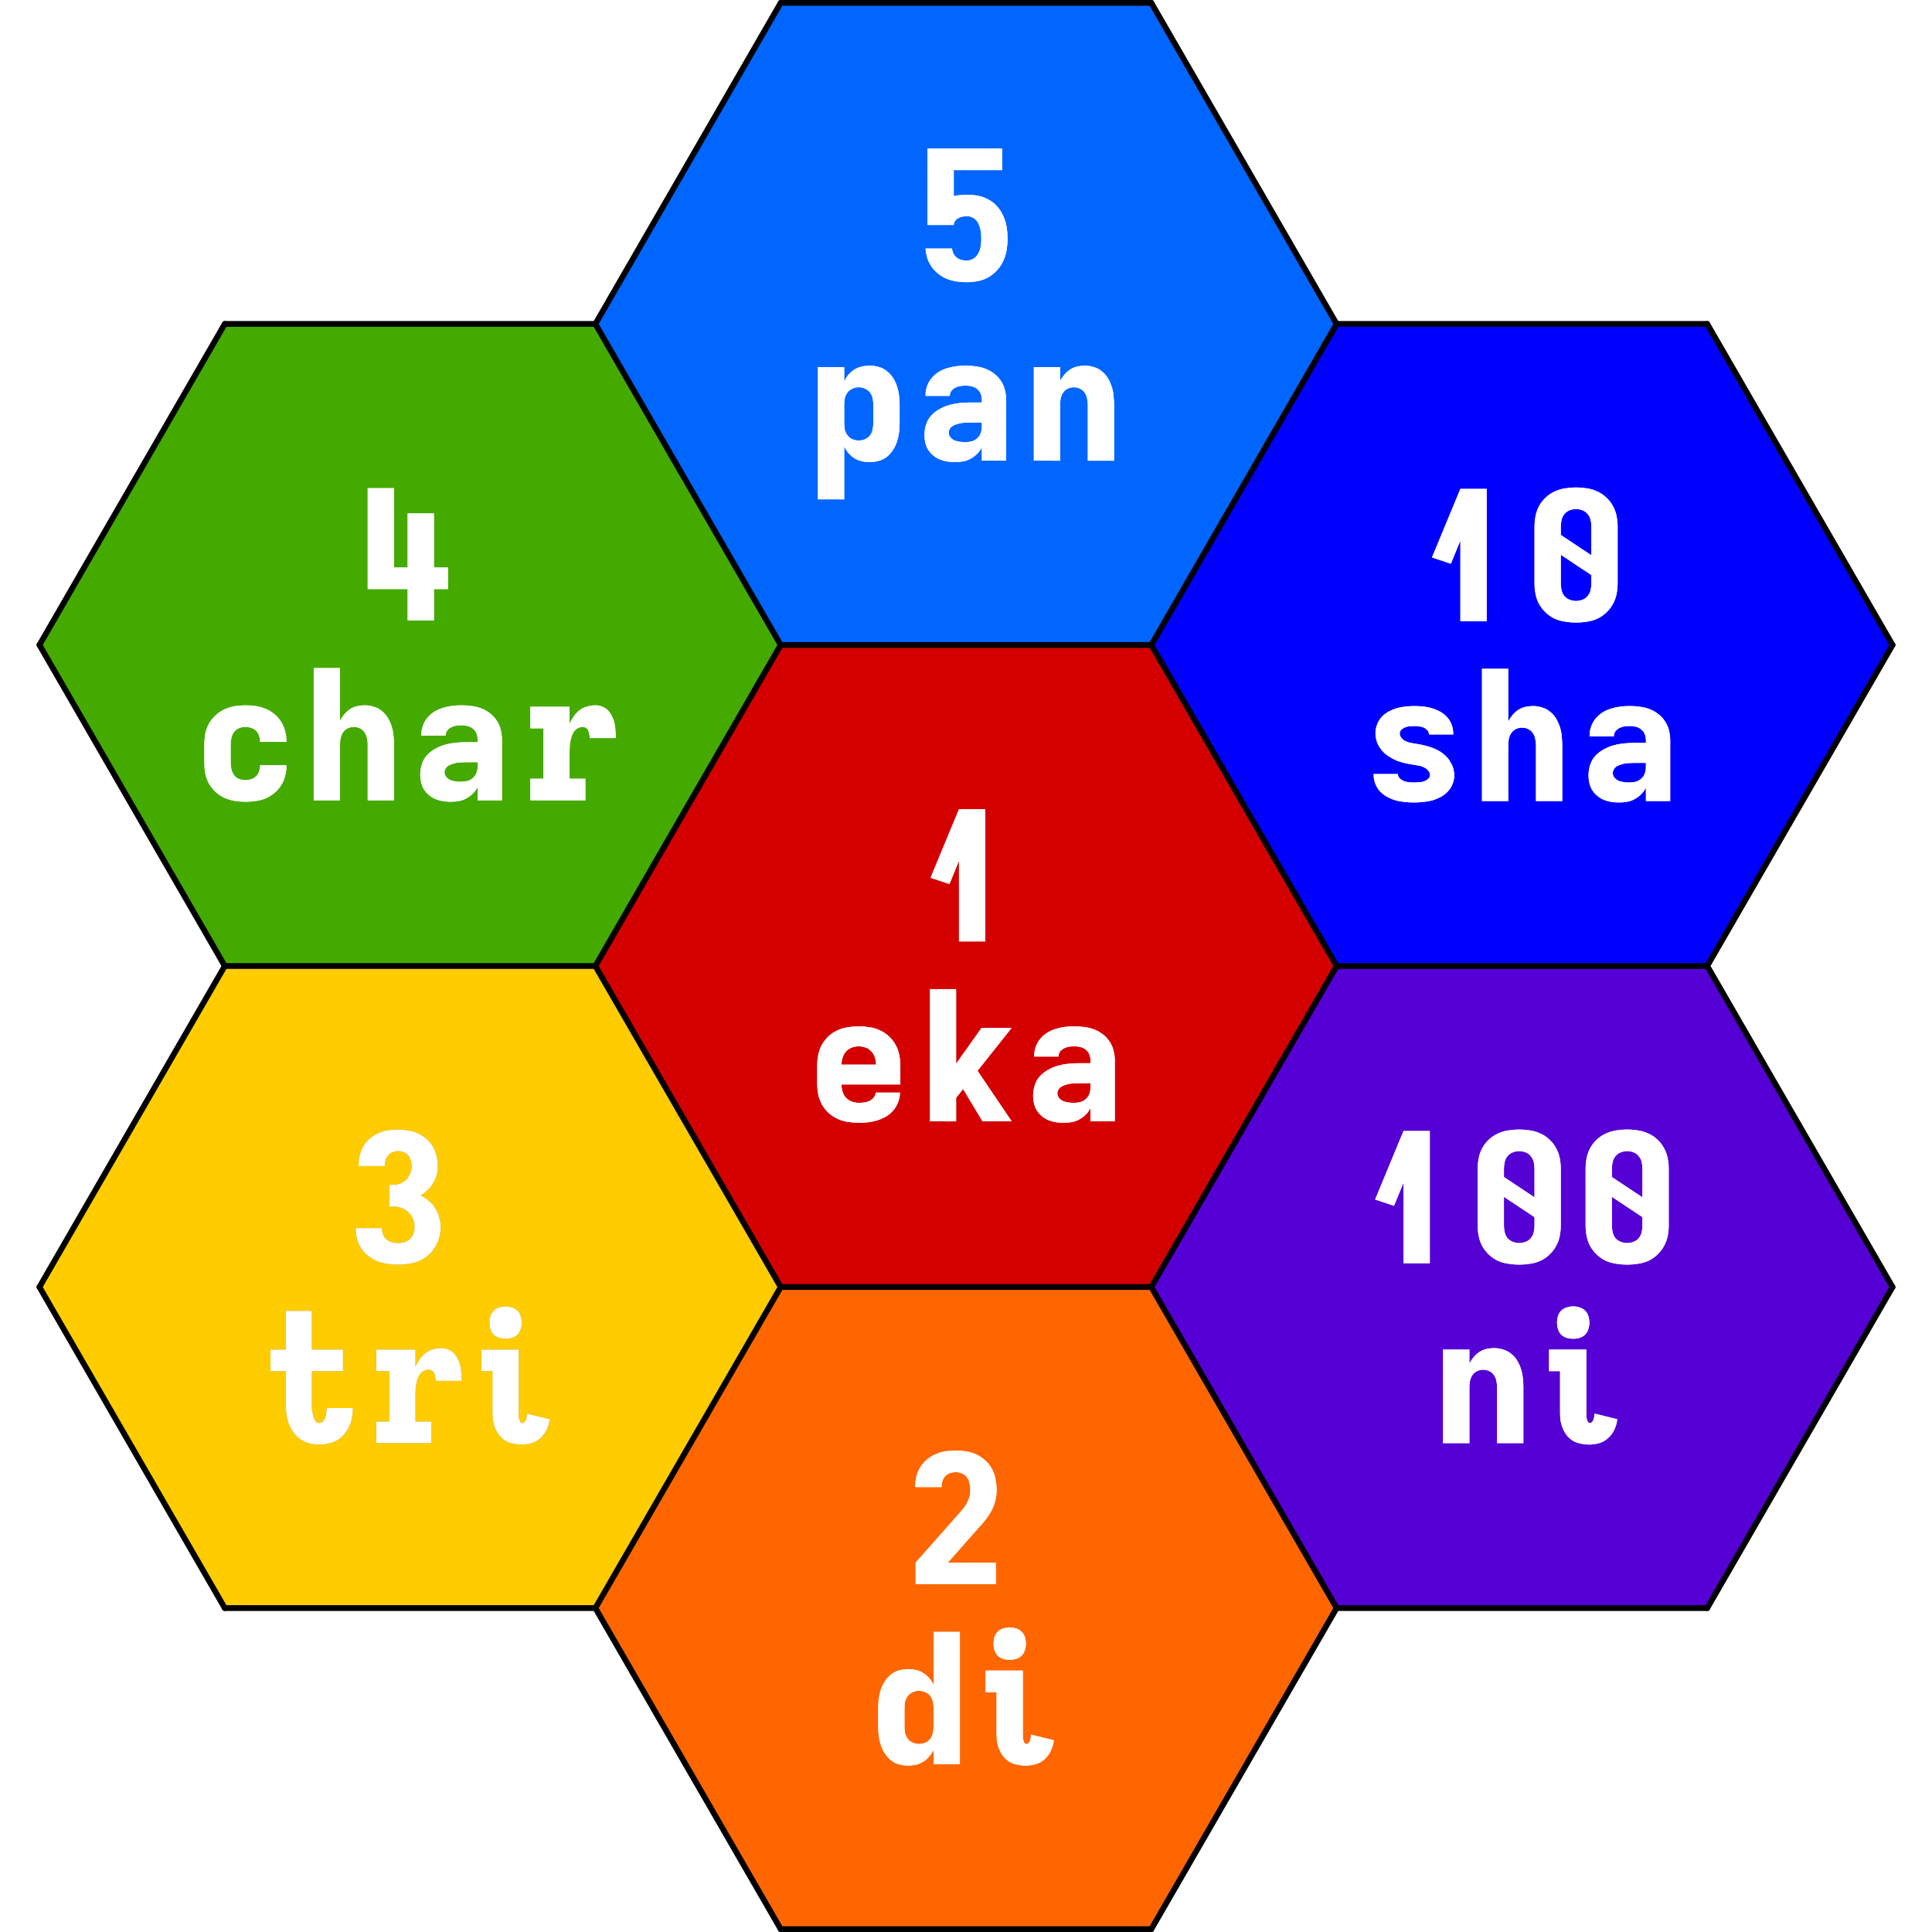 <?xml version="1.0" encoding="UTF-8" standalone="no"?>
<!-- Created with Inkscape (http://www.inkscape.org/) -->

<svg
   version="1.1"
   id="svg1"
   xml:space="preserve"
   width="323"
   height="323"
   sodipodi:docname="shastadari-prefixes-black-background.svg"
   viewBox="0 0 323 323"
   inkscape:version="1.3.2 (091e20ef0f, 2023-11-25, custom)"
   xmlns:inkscape="http://www.inkscape.org/namespaces/inkscape"
   xmlns:sodipodi="http://sodipodi.sourceforge.net/DTD/sodipodi-0.dtd"
   xmlns="http://www.w3.org/2000/svg"
   xmlns:svg="http://www.w3.org/2000/svg"><defs
     id="defs1"><filter
       inkscape:collect="always"
       style="color-interpolation-filters:sRGB"
       id="filter67"
       x="-0.612"
       y="-0.341"
       width="2.224"
       height="1.682"><feGaussianBlur
         inkscape:collect="always"
         stdDeviation="7.484"
         id="feGaussianBlur67" /></filter><filter
       inkscape:collect="always"
       style="color-interpolation-filters:sRGB"
       id="filter68"
       x="-0.385"
       y="-0.341"
       width="1.77"
       height="1.682"><feGaussianBlur
         inkscape:collect="always"
         stdDeviation="7.484"
         id="feGaussianBlur68" /></filter><filter
       inkscape:collect="always"
       style="color-interpolation-filters:sRGB"
       id="filter69"
       x="-0.261"
       y="-0.343"
       width="1.522"
       height="1.685"><feGaussianBlur
         inkscape:collect="always"
         stdDeviation="7.484"
         id="feGaussianBlur69" /></filter><filter
       inkscape:collect="always"
       style="color-interpolation-filters:sRGB"
       id="filter70"
       x="-0.363"
       y="-0.306"
       width="1.726"
       height="1.612"><feGaussianBlur
         inkscape:collect="always"
         stdDeviation="7.484"
         id="feGaussianBlur70" /></filter><filter
       inkscape:collect="always"
       style="color-interpolation-filters:sRGB"
       id="filter71"
       x="-0.362"
       y="-0.341"
       width="1.725"
       height="1.682"><feGaussianBlur
         inkscape:collect="always"
         stdDeviation="7.484"
         id="feGaussianBlur71" /></filter><filter
       inkscape:collect="always"
       style="color-interpolation-filters:sRGB"
       id="filter72"
       x="-0.366"
       y="-0.341"
       width="1.732"
       height="1.682"><feGaussianBlur
         inkscape:collect="always"
         stdDeviation="7.484"
         id="feGaussianBlur72" /></filter><filter
       inkscape:collect="always"
       style="color-interpolation-filters:sRGB"
       id="filter73"
       x="-0.361"
       y="-0.343"
       width="1.722"
       height="1.685"><feGaussianBlur
         inkscape:collect="always"
         stdDeviation="7.484"
         id="feGaussianBlur73" /></filter></defs><sodipodi:namedview
     id="namedview1"
     pagecolor="#ffffff"
     bordercolor="#000000"
     borderopacity="0.25"
     inkscape:showpageshadow="2"
     inkscape:pageopacity="0.0"
     inkscape:pagecheckerboard="0"
     inkscape:deskcolor="#d1d1d1"
     inkscape:zoom="1.1191436"
     inkscape:cx="176.921"
     inkscape:cy="172.45329"
     inkscape:window-width="1920"
     inkscape:window-height="944"
     inkscape:window-x="0"
     inkscape:window-y="32"
     inkscape:window-maximized="1"
     inkscape:current-layer="svg1" /><inkscape:clipboard
     style="font-variation-settings:normal;opacity:1;vector-effect:none;fill:#000000;fill-opacity:1;stroke-width:3.78;stroke-linecap:butt;stroke-linejoin:miter;stroke-miterlimit:4;stroke-dasharray:none;stroke-dashoffset:0;stroke-opacity:1;-inkscape-stroke:none;stop-color:#000000;stop-opacity:1"
     min="912.408,1768.596"
     max="2365.305,2684.959"
     geom-min="913.778,1769.966"
     geom-max="2363.935,2683.589" /><polygon
     points="67.727,117.05 22.809,117.05 0.35,78.15 22.809,39.25 67.727,39.25 90.186,78.15 "
     style="fill:#5500d4;fill-opacity:1;stroke:none;stroke-width:0.7;stroke-linecap:round"
     id="hexfill_1_1-6-7"
     transform="matrix(-1.379,0,0,-1.38,316.886,323)" /><polygon
     points="67.727,194.85 22.809,194.85 0.35,155.95 22.809,117.05 67.727,117.05 90.186,155.95 "
     style="fill:#0000ff;fill-opacity:1;stroke:none;stroke-width:0.7;stroke-linecap:round"
     id="polygon1696-5-9"
     transform="matrix(-1.379,0,0,-1.38,316.886,323)" /><polygon
     points="135.104,233.75 90.186,233.75 67.727,194.85 90.186,155.95 135.104,155.95 157.562,194.85 "
     style="font-variation-settings:normal;vector-effect:none;fill:#0066ff;fill-opacity:1;stroke:none;stroke-width:0.7;stroke-linecap:round;stroke-linejoin:miter;stroke-miterlimit:4;stroke-dasharray:none;stroke-dashoffset:0;stroke-opacity:1;-inkscape-stroke:none;stop-color:#000000"
     id="polygon1700-9-2"
     transform="matrix(-1.379,0,0,-1.38,316.886,323)" /><polygon
     points="202.48,194.85 157.562,194.85 135.104,155.95 157.562,117.05 202.48,117.05 224.939,155.95 "
     style="font-variation-settings:normal;vector-effect:none;fill:#44aa00;fill-opacity:1;stroke:none;stroke-width:0.7;stroke-linecap:round;stroke-linejoin:miter;stroke-miterlimit:4;stroke-dasharray:none;stroke-dashoffset:0;stroke-opacity:1;-inkscape-stroke:none;stop-color:#000000"
     id="polygon1701-8-5"
     transform="matrix(-1.379,0,0,-1.38,316.886,323)" /><polygon
     points="202.48,117.05 157.562,117.05 135.104,78.15 157.562,39.25 202.48,39.25 224.939,78.15 "
     style="font-variation-settings:normal;vector-effect:none;fill:#ffcc00;fill-opacity:1;stroke:none;stroke-width:0.7;stroke-linecap:round;stroke-linejoin:miter;stroke-miterlimit:4;stroke-dasharray:none;stroke-dashoffset:0;stroke-opacity:1;-inkscape-stroke:none;stop-color:#000000"
     id="hexfill_3_1-4-12"
     transform="matrix(-1.379,0,0,-1.38,316.886,323)" /><polygon
     points="135.104,78.15 90.186,78.15 67.727,39.25 90.186,0.35 135.104,0.35 157.562,39.25 "
     style="font-variation-settings:normal;vector-effect:none;fill:#ff6600;fill-opacity:1;stroke:none;stroke-width:0.7;stroke-linecap:round;stroke-linejoin:miter;stroke-miterlimit:4;stroke-dasharray:none;stroke-dashoffset:0;stroke-opacity:1;-inkscape-stroke:none;stop-color:#000000"
     id="polygon1698-6-3"
     transform="matrix(-1.379,0,0,-1.38,316.886,323)" /><polygon
     points="135.104,155.95 90.186,155.95 67.727,117.05 90.186,78.15 135.104,78.15 157.562,117.05 "
     style="font-variation-settings:normal;vector-effect:none;fill:#d40000;fill-opacity:1;stroke:none;stroke-width:0.7;stroke-linecap:round;stroke-linejoin:miter;stroke-miterlimit:4;stroke-dasharray:none;stroke-dashoffset:0;stroke-opacity:1;-inkscape-stroke:none;stop-color:#000000"
     id="polygon1699-3-6"
     transform="matrix(-1.379,0,0,-1.38,316.886,323)" /><g
     id="g28"><g
       id="text55"
       style="font-weight:900;font-size:30.078px;line-height:1;font-family:'Iosevka Sezimal QP';-inkscape-font-specification:'Iosevka Sezimal QP, Heavy';text-align:center;text-decoration-color:#d40000;text-anchor:middle;fill:#ffffff;stroke-width:4.188;stroke-linecap:round;stroke-miterlimit:2.6;filter:url(#filter73)"
       aria-label="1&#10;eka"><path
         d="m 160.327,157.394 v -13.475 l -1.594,3.88 -3.158,-1.053 4.752,-11.46 h 4.391 v 22.108 z"
         id="path15" /><path
         d="m 143.573,187.713 q -0.902,0 -1.805,-0.15 -0.902,-0.12 -1.745,-0.511 -0.812,-0.391 -1.504,-0.993 -0.662,-0.632 -1.113,-1.414 -0.421,-0.782 -0.602,-1.684 -0.18,-0.902 -0.18,-1.805 v -3.008 q 0,-0.902 0.18,-1.805 0.18,-0.902 0.602,-1.684 0.451,-0.782 1.113,-1.414 0.692,-0.632 1.504,-0.993 0.842,-0.391 1.745,-0.511 0.902,-0.15 1.805,-0.15 0.902,0 1.805,0.15 0.902,0.12 1.714,0.511 0.842,0.361 1.504,0.993 0.692,0.632 1.113,1.414 0.451,0.782 0.632,1.684 0.18,0.902 0.18,1.805 v 3.158 h -9.836 q 0,0.602 0.18,1.203 0.18,0.571 0.571,1.023 0.391,0.421 0.963,0.632 0.571,0.211 1.173,0.211 0.451,0 0.902,-0.06 0.481,-0.06 0.872,-0.241 0.421,-0.211 0.722,-0.571 0.331,-0.391 0.331,-0.842 h 4.061 q 0,0.812 -0.301,1.564 -0.271,0.752 -0.782,1.384 -0.511,0.602 -1.203,1.023 -0.692,0.421 -1.474,0.662 -0.752,0.241 -1.564,0.331 -0.782,0.09 -1.564,0.09 z m 2.888,-9.715 q 0,-0.602 -0.18,-1.173 -0.18,-0.602 -0.571,-1.023 -0.391,-0.451 -0.963,-0.662 -0.571,-0.211 -1.173,-0.211 -0.602,0 -1.173,0.211 -0.571,0.211 -0.963,0.662 -0.391,0.421 -0.571,1.023 -0.18,0.571 -0.18,1.173 z m 9.024,9.475 v -22.108 h 4.361 v 12.483 l 4.271,-6.016 h 5.023 l -5.715,7.189 5.715,8.452 h -4.873 l -3.248,-5.414 -1.173,1.474 v 3.94 z m 22.378,0.241 q -0.632,0 -1.293,-0.09 -0.632,-0.09 -1.233,-0.331 -0.602,-0.241 -1.113,-0.662 -0.511,-0.421 -0.872,-0.963 -0.331,-0.541 -0.481,-1.173 -0.15,-0.662 -0.15,-1.293 0,-0.902 0.271,-1.745 0.271,-0.872 0.842,-1.504 0.602,-0.662 1.384,-1.083 0.782,-0.451 1.624,-0.692 0.872,-0.241 1.745,-0.331 0.872,-0.09 1.745,-0.09 h 1.985 V 177.306 q 0,-0.511 -0.18,-0.993 -0.18,-0.481 -0.602,-0.812 -0.391,-0.331 -0.902,-0.451 -0.481,-0.12 -0.993,-0.12 -0.451,0 -0.902,0.06 -0.421,0.06 -0.842,0.271 -0.391,0.18 -0.662,0.541 -0.271,0.361 -0.271,0.812 v 0.03 h -4.061 v -0.12 q 0,-0.782 0.271,-1.534 0.271,-0.752 0.752,-1.323 0.511,-0.602 1.173,-1.023 0.692,-0.421 1.444,-0.632 0.752,-0.241 1.534,-0.331 0.782,-0.09 1.564,-0.09 0.842,0 1.654,0.12 0.842,0.09 1.624,0.391 0.782,0.301 1.444,0.812 0.692,0.511 1.143,1.233 0.481,0.692 0.662,1.504 0.211,0.812 0.211,1.654 v 10.166 h -4.061 v -2.226 q -0.301,0.602 -0.782,1.083 -0.481,0.481 -1.083,0.812 -0.571,0.331 -1.233,0.451 -0.662,0.12 -1.354,0.12 z m 1.654,-3.339 q 0.541,0 1.083,-0.12 0.541,-0.15 0.932,-0.511 0.421,-0.361 0.602,-0.872 0.18,-0.541 0.18,-1.083 v -0.692 h -1.985 q -0.361,0 -0.722,0.03 -0.361,0 -0.722,0.06 -0.361,0.06 -0.722,0.18 -0.331,0.09 -0.662,0.271 -0.301,0.15 -0.511,0.481 -0.211,0.301 -0.211,0.662 0,0.451 0.301,0.812 0.301,0.331 0.692,0.511 0.421,0.15 0.872,0.211 0.451,0.06 0.872,0.06 z"
         id="path16" /></g><g
       id="text57"
       style="font-weight:900;font-size:30.078px;line-height:1;font-family:'Iosevka Sezimal QP';-inkscape-font-specification:'Iosevka Sezimal QP, Heavy';text-align:center;text-decoration-color:#d40000;text-anchor:middle;fill:#ffffff;stroke-width:4.188;stroke-linecap:round;stroke-miterlimit:2.6;filter:url(#filter71)"
       aria-label="10&#10;sha"><path
         d="M 244.155,103.842 V 90.367 l -1.594,3.88 -3.158,-1.053 4.752,-11.46 h 4.391 v 22.108 z m 19.34,0.241 q -0.902,0 -1.805,-0.15 -0.902,-0.12 -1.745,-0.481 -0.812,-0.391 -1.504,-1.023 -0.662,-0.632 -1.113,-1.414 -0.421,-0.782 -0.602,-1.684 -0.18,-0.902 -0.18,-1.805 v -9.475 q 0,-0.902 0.18,-1.805 0.18,-0.902 0.602,-1.684 0.451,-0.782 1.113,-1.414 0.692,-0.632 1.504,-0.993 0.842,-0.391 1.745,-0.511 0.902,-0.15 1.805,-0.15 0.902,0 1.805,0.15 0.902,0.12 1.714,0.511 0.842,0.361 1.504,0.993 0.692,0.632 1.113,1.414 0.451,0.782 0.632,1.684 0.18,0.902 0.18,1.805 v 9.475 q 0,0.902 -0.18,1.805 -0.18,0.902 -0.632,1.684 -0.421,0.782 -1.113,1.414 -0.662,0.632 -1.504,1.023 -0.812,0.361 -1.714,0.481 -0.902,0.15 -1.805,0.15 z m 2.557,-11.249 v -4.782 q 0,-0.541 -0.12,-1.083 -0.12,-0.571 -0.481,-0.993 -0.331,-0.451 -0.872,-0.662 -0.541,-0.211 -1.083,-0.211 -0.541,0 -1.083,0.211 -0.541,0.211 -0.902,0.662 -0.331,0.421 -0.451,0.993 -0.12,0.541 -0.12,1.083 v 1.384 z m -2.557,7.64 q 0.541,0 1.083,-0.211 0.541,-0.211 0.872,-0.632 0.361,-0.451 0.481,-0.993 0.12,-0.571 0.12,-1.113 v -1.384 l -5.113,-3.399 v 4.782 q 0,0.541 0.12,1.113 0.12,0.541 0.451,0.993 0.361,0.421 0.902,0.632 0.541,0.211 1.083,0.211 z"
         id="path27" /><path
         d="m 236.395,134.161 q -0.752,0 -1.534,-0.09 -0.752,-0.06 -1.474,-0.241 -0.722,-0.211 -1.414,-0.571 -0.662,-0.361 -1.203,-0.902 -0.511,-0.541 -0.812,-1.263 -0.301,-0.722 -0.301,-1.474 v -0.211 h 4.061 v 0.03 q 0,0.421 0.331,0.722 0.331,0.301 0.722,0.451 0.391,0.12 0.782,0.18 0.421,0.03 0.842,0.03 0.421,0 0.812,-0.03 0.421,-0.03 0.812,-0.15 0.391,-0.12 0.722,-0.391 0.331,-0.271 0.331,-0.692 0,-0.391 -0.271,-0.692 -0.241,-0.331 -0.602,-0.511 -0.331,-0.211 -0.722,-0.301 -0.391,-0.09 -0.782,-0.15 -0.391,-0.06 -0.782,-0.12 -0.391,-0.06 -0.782,-0.15 -0.361,-0.09 -0.752,-0.18 -0.361,-0.12 -0.752,-0.241 -0.361,-0.15 -0.722,-0.331 -0.331,-0.18 -0.662,-0.391 -0.331,-0.211 -0.632,-0.451 -0.301,-0.271 -0.571,-0.571 -0.241,-0.301 -0.451,-0.632 -0.211,-0.361 -0.361,-0.722 -0.12,-0.361 -0.211,-0.752 -0.06,-0.391 -0.06,-0.782 0,-0.752 0.271,-1.444 0.271,-0.722 0.752,-1.263 0.511,-0.541 1.173,-0.902 0.662,-0.361 1.354,-0.571 0.722,-0.211 1.444,-0.271 0.752,-0.09 1.504,-0.09 0.752,0 1.474,0.09 0.752,0.06 1.444,0.271 0.722,0.211 1.384,0.571 0.662,0.361 1.143,0.902 0.511,0.541 0.782,1.263 0.271,0.692 0.271,1.444 v 0.211 h -4.061 v -0.06 q 0,-0.391 -0.271,-0.662 -0.271,-0.301 -0.632,-0.451 -0.361,-0.15 -0.752,-0.18 -0.391,-0.06 -0.782,-0.06 -0.391,0 -0.782,0.03 -0.361,0.03 -0.722,0.18 -0.361,0.12 -0.662,0.391 -0.271,0.271 -0.271,0.632 0,0.391 0.241,0.722 0.271,0.331 0.602,0.511 0.361,0.18 0.752,0.301 0.391,0.09 0.752,0.15 0.391,0.06 0.782,0.12 0.391,0.06 0.782,0.15 0.391,0.09 0.752,0.211 0.391,0.09 0.752,0.241 0.361,0.12 0.722,0.301 0.361,0.18 0.692,0.391 0.331,0.211 0.632,0.481 0.301,0.241 0.541,0.541 0.271,0.301 0.451,0.662 0.211,0.331 0.361,0.692 0.15,0.361 0.211,0.752 0.09,0.391 0.09,0.782 0,0.752 -0.301,1.474 -0.271,0.722 -0.812,1.263 -0.511,0.541 -1.203,0.902 -0.692,0.361 -1.414,0.571 -0.722,0.18 -1.504,0.241 -0.752,0.09 -1.504,0.09 z m 11.37,-0.241 v -22.108 h 4.391 v 8.843 q 0.271,-0.571 0.692,-1.083 0.421,-0.511 0.963,-0.872 0.541,-0.361 1.173,-0.511 0.662,-0.15 1.293,-0.15 0.782,0 1.534,0.241 0.752,0.211 1.354,0.722 0.602,0.481 0.993,1.143 0.391,0.662 0.632,1.414 0.241,0.722 0.301,1.504 0.09,0.752 0.09,1.534 v 9.324 h -4.391 v -9.324 q 0,-0.541 -0.12,-1.053 -0.09,-0.541 -0.391,-0.963 -0.271,-0.451 -0.782,-0.692 -0.481,-0.241 -1.023,-0.241 -0.541,0 -1.053,0.241 -0.481,0.241 -0.782,0.692 -0.271,0.421 -0.391,0.963 -0.09,0.511 -0.09,1.053 v 9.324 z m 22.95,0.241 q -0.632,0 -1.293,-0.09 -0.632,-0.09 -1.233,-0.331 -0.602,-0.241 -1.113,-0.662 -0.511,-0.421 -0.872,-0.963 -0.331,-0.541 -0.481,-1.173 -0.15,-0.662 -0.15,-1.293 0,-0.902 0.271,-1.745 0.271,-0.872 0.842,-1.504 0.602,-0.662 1.384,-1.083 0.782,-0.451 1.624,-0.692 0.872,-0.241 1.745,-0.331 0.872,-0.09 1.745,-0.09 h 1.985 v -0.451 q 0,-0.511 -0.18,-0.993 -0.18,-0.481 -0.602,-0.812 -0.391,-0.331 -0.902,-0.451 -0.481,-0.12 -0.993,-0.12 -0.451,0 -0.902,0.06 -0.421,0.06 -0.842,0.271 -0.391,0.18 -0.662,0.541 -0.271,0.361 -0.271,0.812 v 0.03 h -4.061 v -0.12 q 0,-0.782 0.271,-1.534 0.271,-0.752 0.752,-1.323 0.511,-0.602 1.173,-1.023 0.692,-0.421 1.444,-0.632 0.752,-0.241 1.534,-0.331 0.782,-0.09 1.564,-0.09 0.842,0 1.654,0.12 0.842,0.09 1.624,0.391 0.782,0.301 1.444,0.812 0.692,0.511 1.143,1.233 0.481,0.692 0.662,1.504 0.211,0.812 0.211,1.654 v 10.166 h -4.061 v -2.226 q -0.301,0.602 -0.782,1.083 -0.481,0.481 -1.083,0.812 -0.571,0.331 -1.233,0.451 -0.662,0.12 -1.354,0.12 z m 1.654,-3.339 q 0.541,0 1.083,-0.12 0.541,-0.15 0.932,-0.511 0.421,-0.361 0.602,-0.872 0.18,-0.541 0.18,-1.083 v -0.692 h -1.985 q -0.361,0 -0.722,0.03 -0.361,0 -0.722,0.06 -0.361,0.06 -0.722,0.18 -0.331,0.09 -0.662,0.271 -0.301,0.15 -0.511,0.481 -0.211,0.301 -0.211,0.662 0,0.451 0.301,0.812 0.301,0.331 0.692,0.511 0.421,0.15 0.872,0.211 0.451,0.06 0.872,0.06 z"
         id="path28" /></g><g
       id="text59"
       style="font-weight:900;font-size:30.078px;line-height:1;font-family:'Iosevka Sezimal QP';-inkscape-font-specification:'Iosevka Sezimal QP, Heavy';text-align:center;text-decoration-color:#d40000;text-anchor:middle;fill:#907300;stroke-width:4.188;stroke-linecap:round;stroke-miterlimit:2.6;filter:url(#filter68)"
       aria-label="3&#10;tri"><path
         d="m 66.573,211.427 q -0.872,0 -1.745,-0.12 -0.872,-0.12 -1.684,-0.421 -0.782,-0.331 -1.504,-0.842 -0.692,-0.541 -1.203,-1.263 -0.481,-0.722 -0.722,-1.564 -0.241,-0.842 -0.241,-1.714 v -0.18 h 4.391 v 0.09 q 0,0.511 0.18,0.993 0.211,0.481 0.602,0.812 0.391,0.331 0.902,0.481 0.511,0.12 1.023,0.12 0.541,0 1.053,-0.15 0.541,-0.18 0.932,-0.571 0.391,-0.391 0.571,-0.902 0.18,-0.541 0.18,-1.113 0,-0.511 -0.15,-0.993 -0.15,-0.481 -0.451,-0.902 -0.271,-0.421 -0.692,-0.722 -0.391,-0.331 -0.872,-0.511 -0.481,-0.18 -0.993,-0.211 -0.511,-0.03 -1.023,-0.03 v -3.609 q 0.692,0 1.384,-0.12 0.692,-0.15 1.203,-0.571 0.541,-0.451 0.812,-1.113 0.301,-0.662 0.301,-1.354 0,-0.451 -0.15,-0.932 -0.12,-0.481 -0.421,-0.842 -0.301,-0.361 -0.752,-0.541 -0.451,-0.18 -0.932,-0.18 -0.451,0 -0.902,0.18 -0.451,0.15 -0.752,0.511 -0.301,0.331 -0.451,0.782 -0.12,0.451 -0.12,0.932 v 0.09 h -4.391 v -0.241 q 0,-0.812 0.211,-1.624 0.211,-0.842 0.632,-1.534 0.451,-0.722 1.083,-1.263 0.662,-0.541 1.414,-0.872 0.782,-0.331 1.594,-0.451 0.842,-0.12 1.684,-0.12 0.842,0 1.684,0.15 0.842,0.12 1.594,0.481 0.782,0.331 1.414,0.902 0.662,0.571 1.083,1.293 0.421,0.722 0.632,1.564 0.211,0.812 0.211,1.654 0,0.752 -0.18,1.504 -0.18,0.722 -0.571,1.384 -0.361,0.632 -0.932,1.173 -0.541,0.541 -1.203,0.902 0.752,0.361 1.384,0.902 0.662,0.541 1.083,1.263 0.451,0.692 0.662,1.504 0.241,0.812 0.241,1.654 0,0.872 -0.241,1.745 -0.241,0.872 -0.722,1.624 -0.451,0.752 -1.143,1.354 -0.692,0.571 -1.504,0.932 -0.812,0.331 -1.714,0.451 -0.872,0.15 -1.775,0.15 z"
         id="path21" /><path
         d="m 53.369,241.506 q -0.842,0 -1.684,-0.211 -0.812,-0.211 -1.504,-0.692 -0.662,-0.511 -1.173,-1.203 -0.481,-0.722 -0.782,-1.504 -0.271,-0.812 -0.361,-1.624 -0.09,-0.842 -0.09,-1.714 v -5.324 h -2.557 v -3.609 h 2.557 v -6.467 h 4.361 v 6.467 h 5.204 v 3.609 h -5.204 v 5.324 q 0,0.331 0,0.662 0.03,0.301 0.06,0.632 0.06,0.331 0.12,0.632 0.06,0.301 0.18,0.602 0.12,0.301 0.331,0.571 0.241,0.241 0.541,0.241 0.391,0 0.632,-0.301 0.271,-0.301 0.391,-0.662 0.12,-0.361 0.15,-0.722 0.06,-0.391 0.06,-0.752 v -0.06 H 58.993 v 0.12 q 0,0.782 -0.15,1.534 -0.15,0.752 -0.481,1.474 -0.331,0.692 -0.842,1.293 -0.511,0.602 -1.173,0.993 -0.662,0.361 -1.444,0.511 -0.752,0.18 -1.534,0.18 z m 9.535,-0.241 v -3.609 h 2.196 v -8.422 h -2.196 v -3.609 h 6.557 v 2.857 q 0.301,-0.662 0.692,-1.233 0.421,-0.602 0.963,-1.023 0.571,-0.451 1.263,-0.632 0.692,-0.211 1.414,-0.211 0.602,0 1.173,0.241 0.571,0.211 0.963,0.662 0.421,0.451 0.662,1.023 0.271,0.541 0.391,1.143 0.12,0.602 0.15,1.203 0.06,0.602 0.06,1.203 h -4.361 q 0,-0.301 -0.06,-0.602 -0.03,-0.331 -0.15,-0.602 -0.12,-0.301 -0.391,-0.481 -0.241,-0.18 -0.571,-0.18 -0.421,0 -0.812,0.211 -0.361,0.18 -0.632,0.541 -0.241,0.331 -0.391,0.752 -0.12,0.391 -0.211,0.812 -0.09,0.391 -0.12,0.812 -0.03,0.421 -0.03,0.842 v 4.692 h 2.647 v 3.609 z m 24.243,0.241 q -0.692,0 -1.354,-0.15 -0.662,-0.12 -1.263,-0.451 -0.571,-0.361 -1.023,-0.872 -0.421,-0.541 -0.692,-1.173 -0.271,-0.632 -0.391,-1.293 -0.09,-0.662 -0.09,-1.354 v -6.978 h -1.835 v -3.609 h 6.226 v 10.588 q 0,0.15 0,0.331 0,0.15 0,0.331 0.03,0.15 0.06,0.301 0.03,0.15 0.09,0.301 0.06,0.15 0.15,0.301 0.12,0.12 0.301,0.12 0.241,0 0.391,-0.18 0.15,-0.211 0.211,-0.421 0.09,-0.241 0.12,-0.481 0.03,-0.241 0.06,-0.481 l 3.79,0.932 q -0.09,0.902 -0.481,1.714 -0.361,0.812 -1.023,1.414 -0.632,0.602 -1.504,0.872 -0.872,0.241 -1.745,0.241 z m -2.617,-17.686 q -0.541,0 -1.083,-0.15 -0.541,-0.18 -0.932,-0.541 -0.361,-0.391 -0.541,-0.932 -0.15,-0.541 -0.15,-1.083 0,-0.541 0.15,-1.083 0.18,-0.541 0.541,-0.902 0.391,-0.391 0.932,-0.541 0.541,-0.18 1.083,-0.18 0.541,0 1.083,0.18 0.541,0.15 0.902,0.541 0.391,0.361 0.541,0.902 0.18,0.541 0.18,1.083 0,0.541 -0.18,1.083 -0.15,0.541 -0.541,0.932 -0.361,0.361 -0.902,0.541 -0.541,0.15 -1.083,0.15 z"
         id="path22" /></g><g
       id="text61"
       style="font-weight:900;font-size:30.078px;line-height:1;font-family:'Iosevka Sezimal QP';-inkscape-font-specification:'Iosevka Sezimal QP, Heavy';text-align:center;text-decoration-color:#d40000;text-anchor:middle;fill:#ffffff;stroke-width:4.188;stroke-linecap:round;stroke-miterlimit:2.6;filter:url(#filter69)"
       aria-label="4&#10;char"><path
         d="M 68.152,103.722 V 98.488 H 61.475 V 81.614 h 4.391 v 13.265 h 2.286 v -9.054 h 4.391 v 9.054 h 2.346 v 3.609 h -2.346 v 5.234 z"
         id="path19" /><path
         d="m 41.021,134.041 q -0.902,0 -1.805,-0.15 -0.872,-0.15 -1.714,-0.511 -0.812,-0.391 -1.474,-0.993 -0.662,-0.632 -1.113,-1.414 -0.421,-0.812 -0.602,-1.684 -0.15,-0.902 -0.15,-1.805 v -3.008 q 0,-0.902 0.15,-1.775 0.18,-0.902 0.602,-1.684 0.451,-0.812 1.113,-1.414 0.662,-0.632 1.474,-0.993 0.842,-0.391 1.714,-0.541 0.902,-0.15 1.805,-0.15 0.842,0 1.684,0.12 0.872,0.12 1.654,0.451 0.782,0.301 1.444,0.842 0.692,0.541 1.143,1.263 0.481,0.722 0.692,1.564 0.241,0.812 0.241,1.654 v 0.211 h -4.391 v -0.09 q 0,-0.481 -0.18,-0.963 -0.15,-0.481 -0.511,-0.812 -0.331,-0.331 -0.812,-0.481 -0.481,-0.15 -0.963,-0.15 -0.541,0 -1.083,0.211 -0.511,0.211 -0.842,0.662 -0.301,0.451 -0.421,0.993 -0.12,0.541 -0.12,1.083 v 3.008 q 0,0.541 0.12,1.083 0.12,0.541 0.421,0.993 0.331,0.451 0.842,0.662 0.541,0.211 1.083,0.211 0.481,0 0.963,-0.15 0.481,-0.15 0.812,-0.481 0.361,-0.331 0.511,-0.812 0.18,-0.481 0.18,-0.963 v -0.09 h 4.391 v 0.211 q 0,0.842 -0.241,1.684 -0.211,0.812 -0.692,1.534 -0.451,0.722 -1.143,1.263 -0.662,0.541 -1.444,0.872 -0.782,0.301 -1.654,0.421 -0.842,0.12 -1.684,0.12 z m 11.43,-0.241 v -22.108 h 4.391 v 8.843 q 0.271,-0.571 0.692,-1.083 0.421,-0.511 0.963,-0.872 0.541,-0.361 1.173,-0.511 0.662,-0.15 1.293,-0.15 0.782,0 1.534,0.241 0.752,0.211 1.354,0.722 0.602,0.481 0.993,1.143 0.391,0.662 0.632,1.414 0.241,0.722 0.301,1.504 0.09,0.752 0.09,1.534 v 9.324 h -4.391 v -9.324 q 0,-0.541 -0.12,-1.053 -0.09,-0.541 -0.391,-0.963 -0.271,-0.451 -0.782,-0.692 -0.481,-0.241 -1.023,-0.241 -0.541,0 -1.053,0.241 -0.481,0.241 -0.782,0.692 -0.271,0.421 -0.391,0.963 -0.09,0.511 -0.09,1.053 v 9.324 z m 22.95,0.241 q -0.632,0 -1.293,-0.09 -0.632,-0.09 -1.233,-0.331 -0.602,-0.241 -1.113,-0.662 -0.511,-0.421 -0.872,-0.963 -0.331,-0.541 -0.481,-1.173 -0.15,-0.662 -0.15,-1.293 0,-0.902 0.271,-1.745 0.271,-0.872 0.842,-1.504 0.602,-0.662 1.384,-1.083 0.782,-0.451 1.624,-0.692 0.872,-0.241 1.745,-0.331 0.872,-0.09 1.745,-0.09 H 79.853 v -0.451 q 0,-0.511 -0.18,-0.993 -0.18,-0.481 -0.602,-0.812 -0.391,-0.331 -0.902,-0.451 -0.481,-0.12 -0.993,-0.12 -0.451,0 -0.902,0.06 -0.421,0.06 -0.842,0.271 -0.391,0.18 -0.662,0.541 -0.271,0.361 -0.271,0.812 v 0.03 h -4.061 v -0.12 q 0,-0.782 0.271,-1.534 0.271,-0.752 0.752,-1.323 0.511,-0.602 1.173,-1.023 0.692,-0.421 1.444,-0.632 0.752,-0.241 1.534,-0.331 0.782,-0.09 1.564,-0.09 0.842,0 1.654,0.12 0.842,0.09 1.624,0.391 0.782,0.301 1.444,0.812 0.692,0.511 1.143,1.233 0.481,0.692 0.662,1.504 0.211,0.812 0.211,1.654 v 10.166 H 79.853 v -2.226 q -0.301,0.602 -0.782,1.083 -0.481,0.481 -1.083,0.812 -0.571,0.331 -1.233,0.451 -0.662,0.12 -1.354,0.12 z m 1.654,-3.339 q 0.541,0 1.083,-0.12 0.541,-0.15 0.932,-0.511 0.421,-0.361 0.602,-0.872 0.18,-0.541 0.18,-1.083 v -0.692 h -1.985 q -0.361,0 -0.722,0.03 -0.361,0 -0.722,0.06 -0.361,0.06 -0.722,0.18 -0.331,0.09 -0.662,0.271 -0.301,0.15 -0.511,0.481 -0.211,0.301 -0.211,0.662 0,0.451 0.301,0.812 0.301,0.331 0.692,0.511 0.421,0.15 0.872,0.211 0.451,0.06 0.872,0.06 z m 11.61,3.098 v -3.609 h 2.196 v -8.422 h -2.196 v -3.609 h 6.557 v 2.857 q 0.301,-0.662 0.692,-1.233 0.421,-0.602 0.963,-1.023 0.571,-0.451 1.263,-0.632 0.692,-0.211 1.414,-0.211 0.602,0 1.173,0.241 0.571,0.211 0.963,0.662 0.421,0.451 0.662,1.023 0.271,0.541 0.391,1.143 0.12,0.602 0.15,1.203 0.06,0.602 0.06,1.203 h -4.361 q 0,-0.301 -0.06,-0.602 -0.03,-0.331 -0.15,-0.602 -0.12,-0.301 -0.391,-0.481 -0.241,-0.18 -0.571,-0.18 -0.421,0 -0.812,0.211 -0.361,0.18 -0.632,0.541 -0.241,0.331 -0.391,0.752 -0.12,0.391 -0.211,0.812 -0.09,0.391 -0.12,0.812 -0.03,0.421 -0.03,0.842 v 4.692 h 2.647 v 3.609 z"
         id="path20" /></g><g
       id="text63"
       style="font-weight:900;font-size:30.078px;line-height:1;font-family:'Iosevka Sezimal QP';-inkscape-font-specification:'Iosevka Sezimal QP, Heavy';text-align:center;text-decoration-color:#d40000;text-anchor:middle;fill:#ffffff;stroke-width:4.188;stroke-linecap:round;stroke-miterlimit:2.6;filter:url(#filter67)"
       aria-label="2&#10;di"><path
         d="m 153.078,264.859 v -3.609 l 6.858,-7.76 q 0.421,-0.481 0.842,-0.963 0.421,-0.481 0.752,-1.023 0.331,-0.541 0.511,-1.143 0.18,-0.632 0.18,-1.263 0,-0.541 -0.12,-1.083 -0.09,-0.541 -0.421,-0.993 -0.301,-0.451 -0.812,-0.662 -0.511,-0.241 -1.053,-0.241 -0.481,0 -0.963,0.15 -0.451,0.15 -0.812,0.511 -0.331,0.331 -0.481,0.812 -0.15,0.451 -0.15,0.932 v 0.09 h -4.391 v -0.211 q 0,-0.842 0.211,-1.654 0.241,-0.842 0.692,-1.534 0.451,-0.722 1.113,-1.263 0.692,-0.541 1.474,-0.872 0.782,-0.331 1.624,-0.451 0.842,-0.12 1.684,-0.12 0.902,0 1.775,0.15 0.902,0.15 1.714,0.541 0.812,0.391 1.474,1.023 0.662,0.602 1.083,1.414 0.421,0.782 0.571,1.684 0.18,0.872 0.18,1.775 0,0.963 -0.241,1.895 -0.241,0.932 -0.722,1.775 -0.481,0.842 -1.113,1.594 -0.602,0.722 -1.233,1.414 l -0.06,0.09 h -0.03 l -4.752,5.384 h 8.031 v 3.609 z"
         id="path23" /><path
         d="m 151.845,295.178 q -0.782,0 -1.564,-0.211 -0.752,-0.211 -1.354,-0.692 -0.602,-0.511 -1.023,-1.173 -0.421,-0.662 -0.662,-1.414 -0.241,-0.752 -0.331,-1.504 -0.09,-0.782 -0.09,-1.564 v -3.008 q 0,-0.782 0.09,-1.534 0.09,-0.782 0.331,-1.534 0.241,-0.752 0.662,-1.414 0.421,-0.662 1.023,-1.143 0.602,-0.511 1.354,-0.722 0.782,-0.211 1.564,-0.211 0.662,0 1.323,0.15 0.662,0.15 1.203,0.511 0.571,0.361 0.993,0.872 0.451,0.511 0.722,1.113 v -8.873 h 4.391 v 22.108 h -4.391 v -2.406 q -0.271,0.602 -0.722,1.113 -0.421,0.511 -0.993,0.872 -0.541,0.361 -1.203,0.511 -0.662,0.15 -1.323,0.15 z m 1.805,-3.609 q 0.541,0 1.053,-0.211 0.511,-0.241 0.842,-0.662 0.331,-0.451 0.421,-0.993 0.12,-0.541 0.12,-1.083 v -3.008 q 0,-0.541 -0.12,-1.083 -0.09,-0.541 -0.421,-0.963 -0.331,-0.451 -0.842,-0.662 -0.511,-0.241 -1.053,-0.241 -0.541,0 -1.053,0.241 -0.511,0.211 -0.842,0.662 -0.331,0.421 -0.451,0.963 -0.09,0.541 -0.09,1.083 v 3.008 q 0,0.541 0.09,1.083 0.12,0.541 0.451,0.993 0.331,0.421 0.842,0.662 0.511,0.211 1.053,0.211 z m 17.776,3.609 q -0.692,0 -1.354,-0.15 -0.662,-0.12 -1.263,-0.451 -0.571,-0.361 -1.023,-0.872 -0.421,-0.541 -0.692,-1.173 -0.271,-0.632 -0.391,-1.293 -0.09,-0.662 -0.09,-1.354 v -6.978 h -1.835 v -3.609 h 6.226 v 10.588 q 0,0.15 0,0.331 0,0.15 0,0.331 0.03,0.15 0.06,0.301 0.03,0.15 0.09,0.301 0.06,0.15 0.15,0.301 0.12,0.12 0.301,0.12 0.241,0 0.391,-0.18 0.15,-0.211 0.211,-0.421 0.09,-0.241 0.12,-0.481 0.03,-0.241 0.06,-0.481 l 3.79,0.932 q -0.09,0.902 -0.481,1.714 -0.361,0.812 -1.023,1.414 -0.632,0.602 -1.504,0.872 -0.872,0.241 -1.745,0.241 z m -2.617,-17.686 q -0.541,0 -1.083,-0.15 -0.541,-0.18 -0.932,-0.541 -0.361,-0.391 -0.541,-0.932 -0.15,-0.541 -0.15,-1.083 0,-0.541 0.15,-1.083 0.18,-0.541 0.541,-0.902 0.391,-0.391 0.932,-0.541 0.541,-0.18 1.083,-0.18 0.541,0 1.083,0.18 0.541,0.15 0.902,0.541 0.391,0.361 0.541,0.902 0.18,0.541 0.18,1.083 0,0.541 -0.18,1.083 -0.15,0.541 -0.541,0.932 -0.361,0.361 -0.902,0.541 -0.541,0.15 -1.083,0.15 z"
         id="path24" /></g><g
       id="text65"
       style="font-weight:900;font-size:30.078px;line-height:1;font-family:'Iosevka Sezimal QP';-inkscape-font-specification:'Iosevka Sezimal QP, Heavy';text-align:center;text-decoration-color:#d40000;text-anchor:middle;fill:#ffffff;stroke-width:4.188;stroke-linecap:round;stroke-miterlimit:2.6;filter:url(#filter70)"
       aria-label="5&#10;pan"><path
         d="m 161.59,47.177 q -0.842,0 -1.654,-0.12 -0.812,-0.12 -1.594,-0.421 -0.752,-0.301 -1.414,-0.812 -0.662,-0.511 -1.143,-1.173 -0.481,-0.692 -0.752,-1.474 -0.241,-0.812 -0.301,-1.624 h 4.422 q 0.06,0.421 0.241,0.842 0.211,0.391 0.541,0.662 0.331,0.271 0.752,0.391 0.451,0.12 0.902,0.12 0.421,0 0.812,-0.15 0.391,-0.15 0.692,-0.421 0.301,-0.301 0.481,-0.662 0.211,-0.391 0.301,-0.782 0.12,-0.421 0.15,-0.842 0.03,-0.421 0.03,-0.842 v -0.03 q 0,-0.391 -0.03,-0.812 -0.03,-0.421 -0.15,-0.812 -0.09,-0.391 -0.271,-0.752 -0.15,-0.391 -0.451,-0.692 -0.271,-0.301 -0.662,-0.451 -0.361,-0.18 -0.782,-0.18 -0.361,0 -0.752,0.06 -0.361,0.06 -0.692,0.241 -0.331,0.15 -0.571,0.481 -0.241,0.301 -0.241,0.692 h -4.391 v -12.783 h 12.483 v 3.609 h -8.091 v 4.331 q 0.541,-0.12 1.113,-0.15 0.571,-0.06 1.143,-0.06 0.932,0 1.865,0.18 0.932,0.18 1.745,0.662 0.842,0.451 1.444,1.173 0.632,0.722 0.993,1.594 0.391,0.872 0.541,1.805 0.15,0.932 0.15,1.895 0,0.932 -0.15,1.895 -0.15,0.932 -0.541,1.805 -0.391,0.872 -1.053,1.594 -0.632,0.722 -1.474,1.203 -0.812,0.451 -1.775,0.632 -0.932,0.18 -1.865,0.18 z"
         id="path17" /><path
         d="M 136.745,83.482 V 61.374 h 4.391 v 2.406 q 0.271,-0.602 0.692,-1.113 0.451,-0.511 0.993,-0.872 0.571,-0.361 1.233,-0.511 0.662,-0.15 1.323,-0.15 0.782,0 1.534,0.211 0.782,0.211 1.384,0.722 0.602,0.481 1.023,1.143 0.421,0.662 0.662,1.414 0.241,0.752 0.331,1.534 0.09,0.752 0.09,1.534 v 3.008 q 0,0.782 -0.09,1.564 -0.09,0.752 -0.331,1.504 -0.241,0.752 -0.662,1.414 -0.421,0.662 -1.023,1.173 -0.602,0.481 -1.384,0.692 -0.752,0.211 -1.534,0.211 -0.662,0 -1.323,-0.15 -0.662,-0.15 -1.233,-0.511 -0.541,-0.361 -0.993,-0.872 -0.421,-0.511 -0.692,-1.113 v 8.873 z m 6.828,-9.836 q 0.541,0 1.053,-0.211 0.511,-0.241 0.842,-0.662 0.331,-0.451 0.421,-0.993 0.12,-0.541 0.12,-1.083 v -3.008 q 0,-0.541 -0.12,-1.083 -0.09,-0.541 -0.421,-0.963 -0.331,-0.451 -0.842,-0.662 -0.511,-0.241 -1.053,-0.241 -0.541,0 -1.053,0.241 -0.511,0.211 -0.842,0.662 -0.331,0.421 -0.451,0.963 -0.09,0.541 -0.09,1.083 v 3.008 q 0,0.541 0.09,1.083 0.12,0.541 0.451,0.993 0.331,0.421 0.842,0.662 0.511,0.211 1.053,0.211 z m 16.122,3.609 q -0.632,0 -1.293,-0.09 -0.632,-0.09 -1.233,-0.331 -0.602,-0.241 -1.113,-0.662 -0.511,-0.421 -0.872,-0.963 -0.331,-0.541 -0.481,-1.173 -0.15,-0.662 -0.15,-1.293 0,-0.902 0.271,-1.745 0.271,-0.872 0.842,-1.504 0.602,-0.662 1.384,-1.083 0.782,-0.451 1.624,-0.692 0.872,-0.241 1.745,-0.331 0.872,-0.09 1.745,-0.09 h 1.985 v -0.451 q 0,-0.511 -0.18,-0.993 -0.18,-0.481 -0.602,-0.812 -0.391,-0.331 -0.902,-0.451 -0.481,-0.12 -0.993,-0.12 -0.451,0 -0.902,0.06 -0.421,0.06 -0.842,0.271 -0.391,0.18 -0.662,0.541 -0.271,0.361 -0.271,0.812 v 0.03 h -4.061 v -0.12 q 0,-0.782 0.271,-1.534 0.271,-0.752 0.752,-1.323 0.511,-0.602 1.173,-1.023 0.692,-0.421 1.444,-0.632 0.752,-0.241 1.534,-0.331 0.782,-0.09 1.564,-0.09 0.842,0 1.654,0.12 0.842,0.09 1.624,0.391 0.782,0.301 1.444,0.812 0.692,0.511 1.143,1.233 0.481,0.692 0.662,1.504 0.211,0.812 0.211,1.654 v 10.166 h -4.061 v -2.226 q -0.301,0.602 -0.782,1.083 -0.481,0.481 -1.083,0.812 -0.571,0.331 -1.233,0.451 -0.662,0.12 -1.354,0.12 z m 1.654,-3.339 q 0.541,0 1.083,-0.12 0.541,-0.15 0.932,-0.511 0.421,-0.361 0.602,-0.872 0.18,-0.541 0.18,-1.083 v -0.692 h -1.985 q -0.361,0 -0.722,0.03 -0.361,0 -0.722,0.06 -0.361,0.06 -0.722,0.18 -0.331,0.09 -0.662,0.271 -0.301,0.15 -0.511,0.481 -0.211,0.301 -0.211,0.662 0,0.451 0.301,0.812 0.301,0.331 0.692,0.511 0.421,0.15 0.872,0.211 0.451,0.06 0.872,0.06 z m 11.49,3.098 V 61.374 h 4.391 v 2.376 q 0.271,-0.571 0.692,-1.083 0.421,-0.511 0.963,-0.872 0.541,-0.361 1.173,-0.511 0.662,-0.15 1.293,-0.15 0.782,0 1.534,0.241 0.752,0.211 1.354,0.722 0.602,0.481 0.993,1.143 0.391,0.662 0.632,1.414 0.241,0.722 0.301,1.504 0.09,0.752 0.09,1.534 v 9.324 h -4.391 v -9.324 q 0,-0.541 -0.12,-1.053 -0.09,-0.541 -0.391,-0.963 -0.271,-0.451 -0.782,-0.692 -0.481,-0.241 -1.023,-0.241 -0.541,0 -1.053,0.241 -0.481,0.241 -0.782,0.692 -0.271,0.421 -0.391,0.963 -0.09,0.511 -0.09,1.053 v 9.324 z"
         id="path18" /></g><g
       id="text67"
       style="font-weight:900;font-size:30.078px;line-height:1;font-family:'Iosevka Sezimal QP';-inkscape-font-specification:'Iosevka Sezimal QP, Heavy';text-align:center;text-decoration-color:#d40000;text-anchor:middle;fill:#ffffff;stroke-width:4.188;stroke-linecap:round;stroke-miterlimit:2.6;filter:url(#filter72)"
       aria-label="100&#10;ni"><path
         d="m 234.65,211.187 v -13.475 l -1.594,3.88 -3.158,-1.053 4.752,-11.46 h 4.391 v 22.108 z m 19.34,0.241 q -0.902,0 -1.805,-0.15 -0.902,-0.12 -1.745,-0.481 -0.812,-0.391 -1.504,-1.023 -0.662,-0.632 -1.113,-1.414 -0.421,-0.782 -0.602,-1.684 -0.18,-0.902 -0.18,-1.805 v -9.475 q 0,-0.902 0.18,-1.805 0.18,-0.902 0.602,-1.684 0.451,-0.782 1.113,-1.414 0.692,-0.632 1.504,-0.993 0.842,-0.391 1.745,-0.511 0.902,-0.15 1.805,-0.15 0.902,0 1.805,0.15 0.902,0.12 1.714,0.511 0.842,0.361 1.504,0.993 0.692,0.632 1.113,1.414 0.451,0.782 0.632,1.684 0.18,0.902 0.18,1.805 v 9.475 q 0,0.902 -0.18,1.805 -0.18,0.902 -0.632,1.684 -0.421,0.782 -1.113,1.414 -0.662,0.632 -1.504,1.023 -0.812,0.361 -1.714,0.481 -0.902,0.15 -1.805,0.15 z m 2.557,-11.249 v -4.782 q 0,-0.541 -0.12,-1.083 -0.12,-0.571 -0.481,-0.993 -0.331,-0.451 -0.872,-0.662 -0.541,-0.211 -1.083,-0.211 -0.541,0 -1.083,0.211 -0.541,0.211 -0.902,0.662 -0.331,0.421 -0.451,0.993 -0.12,0.541 -0.12,1.083 v 1.384 z m -2.557,7.64 q 0.541,0 1.083,-0.211 0.541,-0.211 0.872,-0.632 0.361,-0.451 0.481,-0.993 0.12,-0.571 0.12,-1.113 v -1.384 l -5.113,-3.399 v 4.782 q 0,0.541 0.12,1.113 0.12,0.541 0.451,0.993 0.361,0.421 0.902,0.632 0.541,0.211 1.083,0.211 z m 18.047,3.609 q -0.902,0 -1.805,-0.15 -0.902,-0.12 -1.745,-0.481 -0.812,-0.391 -1.504,-1.023 -0.662,-0.632 -1.113,-1.414 -0.421,-0.782 -0.602,-1.684 -0.18,-0.902 -0.18,-1.805 v -9.475 q 0,-0.902 0.18,-1.805 0.18,-0.902 0.602,-1.684 0.451,-0.782 1.113,-1.414 0.692,-0.632 1.504,-0.993 0.842,-0.391 1.745,-0.511 0.902,-0.15 1.805,-0.15 0.902,0 1.805,0.15 0.902,0.12 1.714,0.511 0.842,0.361 1.504,0.993 0.692,0.632 1.113,1.414 0.451,0.782 0.632,1.684 0.18,0.902 0.18,1.805 v 9.475 q 0,0.902 -0.18,1.805 -0.18,0.902 -0.632,1.684 -0.421,0.782 -1.113,1.414 -0.662,0.632 -1.504,1.023 -0.812,0.361 -1.714,0.481 -0.902,0.15 -1.805,0.15 z m 2.557,-11.249 v -4.782 q 0,-0.541 -0.12,-1.083 -0.12,-0.571 -0.481,-0.993 -0.331,-0.451 -0.872,-0.662 -0.541,-0.211 -1.083,-0.211 -0.541,0 -1.083,0.211 -0.541,0.211 -0.902,0.662 -0.331,0.421 -0.451,0.993 -0.12,0.541 -0.12,1.083 v 1.384 z m -2.557,7.64 q 0.541,0 1.083,-0.211 0.541,-0.211 0.872,-0.632 0.361,-0.451 0.481,-0.993 0.12,-0.571 0.12,-1.113 v -1.384 l -5.113,-3.399 v 4.782 q 0,0.541 0.12,1.113 0.12,0.541 0.451,0.993 0.361,0.421 0.902,0.632 0.541,0.211 1.083,0.211 z"
         id="path25" /><path
         d="m 241.268,241.265 v -15.641 h 4.391 v 2.376 q 0.271,-0.571 0.692,-1.083 0.421,-0.511 0.963,-0.872 0.541,-0.361 1.173,-0.511 0.662,-0.15 1.293,-0.15 0.782,0 1.534,0.241 0.752,0.211 1.354,0.722 0.602,0.481 0.993,1.143 0.391,0.662 0.632,1.414 0.241,0.722 0.301,1.504 0.09,0.752 0.09,1.534 v 9.324 h -4.391 v -9.324 q 0,-0.541 -0.12,-1.053 -0.09,-0.541 -0.391,-0.963 -0.271,-0.451 -0.782,-0.692 -0.481,-0.241 -1.023,-0.241 -0.541,0 -1.053,0.241 -0.481,0.241 -0.782,0.692 -0.271,0.421 -0.391,0.963 -0.09,0.511 -0.09,1.053 v 9.324 z m 24.364,0.241 q -0.692,0 -1.354,-0.15 -0.662,-0.12 -1.263,-0.451 -0.571,-0.361 -1.023,-0.872 -0.421,-0.541 -0.692,-1.173 -0.271,-0.632 -0.391,-1.293 -0.09,-0.662 -0.09,-1.354 v -6.978 h -1.835 v -3.609 h 6.226 v 10.588 q 0,0.15 0,0.331 0,0.15 0,0.331 0.03,0.15 0.06,0.301 0.03,0.15 0.09,0.301 0.06,0.15 0.15,0.301 0.12,0.12 0.301,0.12 0.241,0 0.391,-0.18 0.15,-0.211 0.211,-0.421 0.09,-0.241 0.12,-0.481 0.03,-0.241 0.06,-0.481 l 3.79,0.932 q -0.09,0.902 -0.481,1.714 -0.361,0.812 -1.023,1.414 -0.632,0.602 -1.504,0.872 -0.872,0.241 -1.745,0.241 z m -2.617,-17.686 q -0.541,0 -1.083,-0.15 -0.541,-0.18 -0.932,-0.541 -0.361,-0.391 -0.541,-0.932 -0.15,-0.541 -0.15,-1.083 0,-0.541 0.15,-1.083 0.18,-0.541 0.541,-0.902 0.391,-0.391 0.932,-0.541 0.541,-0.18 1.083,-0.18 0.541,0 1.083,0.18 0.541,0.15 0.902,0.541 0.391,0.361 0.541,0.902 0.18,0.541 0.18,1.083 0,0.541 -0.18,1.083 -0.15,0.541 -0.541,0.932 -0.361,0.361 -0.902,0.541 -0.541,0.15 -1.083,0.15 z"
         id="path26" /></g></g><g
     id="g14"
     transform="translate(-4.89e-4,2.55e-4)"><g
       id="text14-6"
       style="font-weight:900;font-size:30.078px;line-height:1;font-family:'Iosevka Sezimal QP';-inkscape-font-specification:'Iosevka Sezimal QP, Heavy';text-align:center;text-decoration-color:#d40000;text-anchor:middle;fill:#ffffff;stroke-width:4.188;stroke-linecap:round;stroke-miterlimit:2.6"
       aria-label="1&#10;eka"><path
         d="m 160.327,157.394 v -13.475 l -1.594,3.88 -3.158,-1.053 4.752,-11.46 h 4.391 v 22.108 z"
         id="path7" /><path
         d="m 143.573,187.713 q -0.902,0 -1.805,-0.15 -0.902,-0.12 -1.745,-0.511 -0.812,-0.391 -1.504,-0.993 -0.662,-0.632 -1.113,-1.414 -0.421,-0.782 -0.602,-1.684 -0.18,-0.902 -0.18,-1.805 v -3.008 q 0,-0.902 0.18,-1.805 0.18,-0.902 0.602,-1.684 0.451,-0.782 1.113,-1.414 0.692,-0.632 1.504,-0.993 0.842,-0.391 1.745,-0.511 0.902,-0.15 1.805,-0.15 0.902,0 1.805,0.15 0.902,0.12 1.714,0.511 0.842,0.361 1.504,0.993 0.692,0.632 1.113,1.414 0.451,0.782 0.632,1.684 0.18,0.902 0.18,1.805 v 3.158 h -9.836 q 0,0.602 0.18,1.203 0.18,0.571 0.571,1.023 0.391,0.421 0.963,0.632 0.571,0.211 1.173,0.211 0.451,0 0.902,-0.06 0.481,-0.06 0.872,-0.241 0.421,-0.211 0.722,-0.571 0.331,-0.391 0.331,-0.842 h 4.061 q 0,0.812 -0.301,1.564 -0.271,0.752 -0.782,1.384 -0.511,0.602 -1.203,1.023 -0.692,0.421 -1.474,0.662 -0.752,0.241 -1.564,0.331 -0.782,0.09 -1.564,0.09 z m 2.888,-9.715 q 0,-0.602 -0.18,-1.173 -0.18,-0.602 -0.571,-1.023 -0.391,-0.451 -0.963,-0.662 -0.571,-0.211 -1.173,-0.211 -0.602,0 -1.173,0.211 -0.571,0.211 -0.963,0.662 -0.391,0.421 -0.571,1.023 -0.18,0.571 -0.18,1.173 z m 9.024,9.475 v -22.108 h 4.361 v 12.483 l 4.271,-6.016 h 5.023 l -5.715,7.189 5.715,8.452 h -4.873 l -3.248,-5.414 -1.173,1.474 v 3.94 z m 22.378,0.241 q -0.632,0 -1.293,-0.09 -0.632,-0.09 -1.233,-0.331 -0.602,-0.241 -1.113,-0.662 -0.511,-0.421 -0.872,-0.963 -0.331,-0.541 -0.481,-1.173 -0.15,-0.662 -0.15,-1.293 0,-0.902 0.271,-1.745 0.271,-0.872 0.842,-1.504 0.602,-0.662 1.384,-1.083 0.782,-0.451 1.624,-0.692 0.872,-0.241 1.745,-0.331 0.872,-0.09 1.745,-0.09 h 1.985 V 177.306 q 0,-0.511 -0.18,-0.993 -0.18,-0.481 -0.602,-0.812 -0.391,-0.331 -0.902,-0.451 -0.481,-0.12 -0.993,-0.12 -0.451,0 -0.902,0.06 -0.421,0.06 -0.842,0.271 -0.391,0.18 -0.662,0.541 -0.271,0.361 -0.271,0.812 v 0.03 h -4.061 v -0.12 q 0,-0.782 0.271,-1.534 0.271,-0.752 0.752,-1.323 0.511,-0.602 1.173,-1.023 0.692,-0.421 1.444,-0.632 0.752,-0.241 1.534,-0.331 0.782,-0.09 1.564,-0.09 0.842,0 1.654,0.12 0.842,0.09 1.624,0.391 0.782,0.301 1.444,0.812 0.692,0.511 1.143,1.233 0.481,0.692 0.662,1.504 0.211,0.812 0.211,1.654 v 10.166 h -4.061 v -2.226 q -0.301,0.602 -0.782,1.083 -0.481,0.481 -1.083,0.812 -0.571,0.331 -1.233,0.451 -0.662,0.12 -1.354,0.12 z m 1.654,-3.339 q 0.541,0 1.083,-0.12 0.541,-0.15 0.932,-0.511 0.421,-0.361 0.602,-0.872 0.18,-0.541 0.18,-1.083 v -0.692 h -1.985 q -0.361,0 -0.722,0.03 -0.361,0 -0.722,0.06 -0.361,0.06 -0.722,0.18 -0.331,0.09 -0.662,0.271 -0.301,0.15 -0.511,0.481 -0.211,0.301 -0.211,0.662 0,0.451 0.301,0.812 0.301,0.331 0.692,0.511 0.421,0.15 0.872,0.211 0.451,0.06 0.872,0.06 z"
         id="path8" /></g><g
       id="text3-6"
       style="font-weight:900;font-size:30.078px;line-height:1;font-family:'Iosevka Sezimal QP';-inkscape-font-specification:'Iosevka Sezimal QP, Heavy';text-align:center;text-decoration-color:#d40000;text-anchor:middle;fill:#ffffff;stroke-width:4.188;stroke-linecap:round;stroke-miterlimit:2.6"
       aria-label="10&#10;sha"><path
         d="M 244.155,103.842 V 90.367 l -1.594,3.88 -3.158,-1.053 4.752,-11.46 h 4.391 v 22.108 z m 19.34,0.241 q -0.902,0 -1.805,-0.15 -0.902,-0.12 -1.745,-0.481 -0.812,-0.391 -1.504,-1.023 -0.662,-0.632 -1.113,-1.414 -0.421,-0.782 -0.602,-1.684 -0.18,-0.902 -0.18,-1.805 v -9.475 q 0,-0.902 0.18,-1.805 0.18,-0.902 0.602,-1.684 0.451,-0.782 1.113,-1.414 0.692,-0.632 1.504,-0.993 0.842,-0.391 1.745,-0.511 0.902,-0.15 1.805,-0.15 0.902,0 1.805,0.15 0.902,0.12 1.714,0.511 0.842,0.361 1.504,0.993 0.692,0.632 1.113,1.414 0.451,0.782 0.632,1.684 0.18,0.902 0.18,1.805 v 9.475 q 0,0.902 -0.18,1.805 -0.18,0.902 -0.632,1.684 -0.421,0.782 -1.113,1.414 -0.662,0.632 -1.504,1.023 -0.812,0.361 -1.714,0.481 -0.902,0.15 -1.805,0.15 z m 2.557,-11.249 v -4.782 q 0,-0.541 -0.12,-1.083 -0.12,-0.571 -0.481,-0.993 -0.331,-0.451 -0.872,-0.662 -0.541,-0.211 -1.083,-0.211 -0.541,0 -1.083,0.211 -0.541,0.211 -0.902,0.662 -0.331,0.421 -0.451,0.993 -0.12,0.541 -0.12,1.083 v 1.384 z m -2.557,7.64 q 0.541,0 1.083,-0.211 0.541,-0.211 0.872,-0.632 0.361,-0.451 0.481,-0.993 0.12,-0.571 0.12,-1.113 v -1.384 l -5.113,-3.399 v 4.782 q 0,0.541 0.12,1.113 0.12,0.541 0.451,0.993 0.361,0.421 0.902,0.632 0.541,0.211 1.083,0.211 z"
         id="path9" /><path
         d="m 236.395,134.161 q -0.752,0 -1.534,-0.09 -0.752,-0.06 -1.474,-0.241 -0.722,-0.211 -1.414,-0.571 -0.662,-0.361 -1.203,-0.902 -0.511,-0.541 -0.812,-1.263 -0.301,-0.722 -0.301,-1.474 v -0.211 h 4.061 v 0.03 q 0,0.421 0.331,0.722 0.331,0.301 0.722,0.451 0.391,0.12 0.782,0.18 0.421,0.03 0.842,0.03 0.421,0 0.812,-0.03 0.421,-0.03 0.812,-0.15 0.391,-0.12 0.722,-0.391 0.331,-0.271 0.331,-0.692 0,-0.391 -0.271,-0.692 -0.241,-0.331 -0.602,-0.511 -0.331,-0.211 -0.722,-0.301 -0.391,-0.09 -0.782,-0.15 -0.391,-0.06 -0.782,-0.12 -0.391,-0.06 -0.782,-0.15 -0.361,-0.09 -0.752,-0.18 -0.361,-0.12 -0.752,-0.241 -0.361,-0.15 -0.722,-0.331 -0.331,-0.18 -0.662,-0.391 -0.331,-0.211 -0.632,-0.451 -0.301,-0.271 -0.571,-0.571 -0.241,-0.301 -0.451,-0.632 -0.211,-0.361 -0.361,-0.722 -0.12,-0.361 -0.211,-0.752 -0.06,-0.391 -0.06,-0.782 0,-0.752 0.271,-1.444 0.271,-0.722 0.752,-1.263 0.511,-0.541 1.173,-0.902 0.662,-0.361 1.354,-0.571 0.722,-0.211 1.444,-0.271 0.752,-0.09 1.504,-0.09 0.752,0 1.474,0.09 0.752,0.06 1.444,0.271 0.722,0.211 1.384,0.571 0.662,0.361 1.143,0.902 0.511,0.541 0.782,1.263 0.271,0.692 0.271,1.444 v 0.211 h -4.061 v -0.06 q 0,-0.391 -0.271,-0.662 -0.271,-0.301 -0.632,-0.451 -0.361,-0.15 -0.752,-0.18 -0.391,-0.06 -0.782,-0.06 -0.391,0 -0.782,0.03 -0.361,0.03 -0.722,0.18 -0.361,0.12 -0.662,0.391 -0.271,0.271 -0.271,0.632 0,0.391 0.241,0.722 0.271,0.331 0.602,0.511 0.361,0.18 0.752,0.301 0.391,0.09 0.752,0.15 0.391,0.06 0.782,0.12 0.391,0.06 0.782,0.15 0.391,0.09 0.752,0.211 0.391,0.09 0.752,0.241 0.361,0.12 0.722,0.301 0.361,0.18 0.692,0.391 0.331,0.211 0.632,0.481 0.301,0.241 0.541,0.541 0.271,0.301 0.451,0.662 0.211,0.331 0.361,0.692 0.15,0.361 0.211,0.752 0.09,0.391 0.09,0.782 0,0.752 -0.301,1.474 -0.271,0.722 -0.812,1.263 -0.511,0.541 -1.203,0.902 -0.692,0.361 -1.414,0.571 -0.722,0.18 -1.504,0.241 -0.752,0.09 -1.504,0.09 z m 11.37,-0.241 v -22.108 h 4.391 v 8.843 q 0.271,-0.571 0.692,-1.083 0.421,-0.511 0.963,-0.872 0.541,-0.361 1.173,-0.511 0.662,-0.15 1.293,-0.15 0.782,0 1.534,0.241 0.752,0.211 1.354,0.722 0.602,0.481 0.993,1.143 0.391,0.662 0.632,1.414 0.241,0.722 0.301,1.504 0.09,0.752 0.09,1.534 v 9.324 h -4.391 v -9.324 q 0,-0.541 -0.12,-1.053 -0.09,-0.541 -0.391,-0.963 -0.271,-0.451 -0.782,-0.692 -0.481,-0.241 -1.023,-0.241 -0.541,0 -1.053,0.241 -0.481,0.241 -0.782,0.692 -0.271,0.421 -0.391,0.963 -0.09,0.511 -0.09,1.053 v 9.324 z m 22.95,0.241 q -0.632,0 -1.293,-0.09 -0.632,-0.09 -1.233,-0.331 -0.602,-0.241 -1.113,-0.662 -0.511,-0.421 -0.872,-0.963 -0.331,-0.541 -0.481,-1.173 -0.15,-0.662 -0.15,-1.293 0,-0.902 0.271,-1.745 0.271,-0.872 0.842,-1.504 0.602,-0.662 1.384,-1.083 0.782,-0.451 1.624,-0.692 0.872,-0.241 1.745,-0.331 0.872,-0.09 1.745,-0.09 h 1.985 v -0.451 q 0,-0.511 -0.18,-0.993 -0.18,-0.481 -0.602,-0.812 -0.391,-0.331 -0.902,-0.451 -0.481,-0.12 -0.993,-0.12 -0.451,0 -0.902,0.06 -0.421,0.06 -0.842,0.271 -0.391,0.18 -0.662,0.541 -0.271,0.361 -0.271,0.812 v 0.03 h -4.061 v -0.12 q 0,-0.782 0.271,-1.534 0.271,-0.752 0.752,-1.323 0.511,-0.602 1.173,-1.023 0.692,-0.421 1.444,-0.632 0.752,-0.241 1.534,-0.331 0.782,-0.09 1.564,-0.09 0.842,0 1.654,0.12 0.842,0.09 1.624,0.391 0.782,0.301 1.444,0.812 0.692,0.511 1.143,1.233 0.481,0.692 0.662,1.504 0.211,0.812 0.211,1.654 v 10.166 h -4.061 v -2.226 q -0.301,0.602 -0.782,1.083 -0.481,0.481 -1.083,0.812 -0.571,0.331 -1.233,0.451 -0.662,0.12 -1.354,0.12 z m 1.654,-3.339 q 0.541,0 1.083,-0.12 0.541,-0.15 0.932,-0.511 0.421,-0.361 0.602,-0.872 0.18,-0.541 0.18,-1.083 v -0.692 h -1.985 q -0.361,0 -0.722,0.03 -0.361,0 -0.722,0.06 -0.361,0.06 -0.722,0.18 -0.331,0.09 -0.662,0.271 -0.301,0.15 -0.511,0.481 -0.211,0.301 -0.211,0.662 0,0.451 0.301,0.812 0.301,0.331 0.692,0.511 0.421,0.15 0.872,0.211 0.451,0.06 0.872,0.06 z"
         id="path10" /></g><g
       id="text10-1"
       style="font-weight:900;font-size:30.078px;line-height:1;font-family:'Iosevka Sezimal QP';-inkscape-font-specification:'Iosevka Sezimal QP, Heavy';text-align:center;text-decoration-color:#d40000;text-anchor:middle;fill:#ffffff;stroke-width:4.188;stroke-linecap:round;stroke-miterlimit:2.6"
       aria-label="3&#10;tri"><path
         d="m 66.573,211.427 q -0.872,0 -1.745,-0.12 -0.872,-0.12 -1.684,-0.421 -0.782,-0.331 -1.504,-0.842 -0.692,-0.541 -1.203,-1.263 -0.481,-0.722 -0.722,-1.564 -0.241,-0.842 -0.241,-1.714 v -0.18 h 4.391 v 0.09 q 0,0.511 0.18,0.993 0.211,0.481 0.602,0.812 0.391,0.331 0.902,0.481 0.511,0.12 1.023,0.12 0.541,0 1.053,-0.15 0.541,-0.18 0.932,-0.571 0.391,-0.391 0.571,-0.902 0.18,-0.541 0.18,-1.113 0,-0.511 -0.15,-0.993 -0.15,-0.481 -0.451,-0.902 -0.271,-0.421 -0.692,-0.722 -0.391,-0.331 -0.872,-0.511 -0.481,-0.18 -0.993,-0.211 -0.511,-0.03 -1.023,-0.03 v -3.609 q 0.692,0 1.384,-0.12 0.692,-0.15 1.203,-0.571 0.541,-0.451 0.812,-1.113 0.301,-0.662 0.301,-1.354 0,-0.451 -0.15,-0.932 -0.12,-0.481 -0.421,-0.842 -0.301,-0.361 -0.752,-0.541 -0.451,-0.18 -0.932,-0.18 -0.451,0 -0.902,0.18 -0.451,0.15 -0.752,0.511 -0.301,0.331 -0.451,0.782 -0.12,0.451 -0.12,0.932 v 0.09 h -4.391 v -0.241 q 0,-0.812 0.211,-1.624 0.211,-0.842 0.632,-1.534 0.451,-0.722 1.083,-1.263 0.662,-0.541 1.414,-0.872 0.782,-0.331 1.594,-0.451 0.842,-0.12 1.684,-0.12 0.842,0 1.684,0.15 0.842,0.12 1.594,0.481 0.782,0.331 1.414,0.902 0.662,0.571 1.083,1.293 0.421,0.722 0.632,1.564 0.211,0.812 0.211,1.654 0,0.752 -0.18,1.504 -0.18,0.722 -0.571,1.384 -0.361,0.632 -0.932,1.173 -0.541,0.541 -1.203,0.902 0.752,0.361 1.384,0.902 0.662,0.541 1.083,1.263 0.451,0.692 0.662,1.504 0.241,0.812 0.241,1.654 0,0.872 -0.241,1.745 -0.241,0.872 -0.722,1.624 -0.451,0.752 -1.143,1.354 -0.692,0.571 -1.504,0.932 -0.812,0.331 -1.714,0.451 -0.872,0.15 -1.775,0.15 z"
         id="path5" /><path
         d="m 53.369,241.506 q -0.842,0 -1.684,-0.211 -0.812,-0.211 -1.504,-0.692 -0.662,-0.511 -1.173,-1.203 -0.481,-0.722 -0.782,-1.504 -0.271,-0.812 -0.361,-1.624 -0.09,-0.842 -0.09,-1.714 v -5.324 h -2.557 v -3.609 h 2.557 v -6.467 h 4.361 v 6.467 h 5.204 v 3.609 H 52.135 v 5.324 q 0,0.331 0,0.662 0.03,0.301 0.06,0.632 0.06,0.331 0.12,0.632 0.06,0.301 0.18,0.602 0.12,0.301 0.331,0.571 0.241,0.241 0.541,0.241 0.391,0 0.632,-0.301 0.271,-0.301 0.391,-0.662 0.12,-0.361 0.15,-0.722 0.06,-0.391 0.06,-0.752 v -0.06 H 58.993 v 0.12 q 0,0.782 -0.15,1.534 -0.15,0.752 -0.481,1.474 -0.331,0.692 -0.842,1.293 -0.511,0.602 -1.173,0.993 -0.662,0.361 -1.444,0.511 -0.752,0.18 -1.534,0.18 z m 9.535,-0.241 v -3.609 h 2.196 v -8.422 h -2.196 v -3.609 h 6.557 v 2.857 q 0.301,-0.662 0.692,-1.233 0.421,-0.602 0.963,-1.023 0.571,-0.451 1.263,-0.632 0.692,-0.211 1.414,-0.211 0.602,0 1.173,0.241 0.571,0.211 0.963,0.662 0.421,0.451 0.662,1.023 0.271,0.541 0.391,1.143 0.12,0.602 0.15,1.203 0.06,0.602 0.06,1.203 h -4.361 q 0,-0.301 -0.06,-0.602 -0.03,-0.331 -0.15,-0.602 -0.12,-0.301 -0.391,-0.481 -0.241,-0.18 -0.571,-0.18 -0.421,0 -0.812,0.211 -0.361,0.18 -0.632,0.541 -0.241,0.331 -0.391,0.752 -0.12,0.391 -0.211,0.812 -0.09,0.391 -0.12,0.812 -0.03,0.421 -0.03,0.842 v 4.692 h 2.647 v 3.609 z m 24.243,0.241 q -0.692,0 -1.354,-0.15 -0.662,-0.12 -1.263,-0.451 -0.571,-0.361 -1.023,-0.872 -0.421,-0.541 -0.692,-1.173 -0.271,-0.632 -0.391,-1.293 -0.09,-0.662 -0.09,-1.354 v -6.978 h -1.835 v -3.609 h 6.226 v 10.588 q 0,0.15 0,0.331 0,0.15 0,0.331 0.03,0.15 0.06,0.301 0.03,0.15 0.09,0.301 0.06,0.15 0.15,0.301 0.12,0.12 0.301,0.12 0.241,0 0.391,-0.18 0.15,-0.211 0.211,-0.421 0.09,-0.241 0.12,-0.481 0.03,-0.241 0.06,-0.481 l 3.79,0.932 q -0.09,0.902 -0.481,1.714 -0.361,0.812 -1.023,1.414 -0.632,0.602 -1.504,0.872 -0.872,0.241 -1.745,0.241 z m -2.617,-17.686 q -0.541,0 -1.083,-0.15 -0.541,-0.18 -0.932,-0.541 -0.361,-0.391 -0.541,-0.932 -0.15,-0.541 -0.15,-1.083 0,-0.541 0.15,-1.083 0.18,-0.541 0.541,-0.902 0.391,-0.391 0.932,-0.541 0.541,-0.18 1.083,-0.18 0.541,0 1.083,0.18 0.541,0.15 0.902,0.541 0.391,0.361 0.541,0.902 0.18,0.541 0.18,1.083 0,0.541 -0.18,1.083 -0.15,0.541 -0.541,0.932 -0.361,0.361 -0.902,0.541 -0.541,0.15 -1.083,0.15 z"
         id="path6" /></g><g
       id="text12-5"
       style="font-weight:900;font-size:30.078px;line-height:1;font-family:'Iosevka Sezimal QP';-inkscape-font-specification:'Iosevka Sezimal QP, Heavy';text-align:center;text-decoration-color:#d40000;text-anchor:middle;fill:#ffffff;stroke-width:4.188;stroke-linecap:round;stroke-miterlimit:2.6"
       aria-label="4&#10;char"><path
         d="M 68.152,103.722 V 98.488 H 61.475 V 81.614 h 4.391 v 13.265 h 2.286 v -9.054 h 4.391 v 9.054 h 2.346 v 3.609 h -2.346 v 5.234 z"
         id="path3" /><path
         d="m 41.021,134.041 q -0.902,0 -1.805,-0.15 -0.872,-0.15 -1.714,-0.511 -0.812,-0.391 -1.474,-0.993 -0.662,-0.632 -1.113,-1.414 -0.421,-0.812 -0.602,-1.684 -0.15,-0.902 -0.15,-1.805 v -3.008 q 0,-0.902 0.15,-1.775 0.18,-0.902 0.602,-1.684 0.451,-0.812 1.113,-1.414 0.662,-0.632 1.474,-0.993 0.842,-0.391 1.714,-0.541 0.902,-0.15 1.805,-0.15 0.842,0 1.684,0.12 0.872,0.12 1.654,0.451 0.782,0.301 1.444,0.842 0.692,0.541 1.143,1.263 0.481,0.722 0.692,1.564 0.241,0.812 0.241,1.654 v 0.211 h -4.391 v -0.09 q 0,-0.481 -0.18,-0.963 -0.15,-0.481 -0.511,-0.812 -0.331,-0.331 -0.812,-0.481 -0.481,-0.15 -0.963,-0.15 -0.541,0 -1.083,0.211 -0.511,0.211 -0.842,0.662 -0.301,0.451 -0.421,0.993 -0.12,0.541 -0.12,1.083 v 3.008 q 0,0.541 0.12,1.083 0.12,0.541 0.421,0.993 0.331,0.451 0.842,0.662 0.541,0.211 1.083,0.211 0.481,0 0.963,-0.15 0.481,-0.15 0.812,-0.481 0.361,-0.331 0.511,-0.812 0.18,-0.481 0.18,-0.963 v -0.09 h 4.391 v 0.211 q 0,0.842 -0.241,1.684 -0.211,0.812 -0.692,1.534 -0.451,0.722 -1.143,1.263 -0.662,0.541 -1.444,0.872 -0.782,0.301 -1.654,0.421 -0.842,0.12 -1.684,0.12 z m 11.43,-0.241 v -22.108 h 4.391 v 8.843 q 0.271,-0.571 0.692,-1.083 0.421,-0.511 0.963,-0.872 0.541,-0.361 1.173,-0.511 0.662,-0.15 1.293,-0.15 0.782,0 1.534,0.241 0.752,0.211 1.354,0.722 0.602,0.481 0.993,1.143 0.391,0.662 0.632,1.414 0.241,0.722 0.301,1.504 0.09,0.752 0.09,1.534 v 9.324 h -4.391 v -9.324 q 0,-0.541 -0.12,-1.053 -0.09,-0.541 -0.391,-0.963 -0.271,-0.451 -0.782,-0.692 -0.481,-0.241 -1.023,-0.241 -0.541,0 -1.053,0.241 -0.481,0.241 -0.782,0.692 -0.271,0.421 -0.391,0.963 -0.09,0.511 -0.09,1.053 v 9.324 z m 22.95,0.241 q -0.632,0 -1.293,-0.09 -0.632,-0.09 -1.233,-0.331 -0.602,-0.241 -1.113,-0.662 -0.511,-0.421 -0.872,-0.963 -0.331,-0.541 -0.481,-1.173 -0.15,-0.662 -0.15,-1.293 0,-0.902 0.271,-1.745 0.271,-0.872 0.842,-1.504 0.602,-0.662 1.384,-1.083 0.782,-0.451 1.624,-0.692 0.872,-0.241 1.745,-0.331 0.872,-0.09 1.745,-0.09 H 79.853 v -0.451 q 0,-0.511 -0.18,-0.993 -0.18,-0.481 -0.602,-0.812 -0.391,-0.331 -0.902,-0.451 -0.481,-0.12 -0.993,-0.12 -0.451,0 -0.902,0.06 -0.421,0.06 -0.842,0.271 -0.391,0.18 -0.662,0.541 -0.271,0.361 -0.271,0.812 v 0.03 h -4.061 v -0.12 q 0,-0.782 0.271,-1.534 0.271,-0.752 0.752,-1.323 0.511,-0.602 1.173,-1.023 0.692,-0.421 1.444,-0.632 0.752,-0.241 1.534,-0.331 0.782,-0.09 1.564,-0.09 0.842,0 1.654,0.12 0.842,0.09 1.624,0.391 0.782,0.301 1.444,0.812 0.692,0.511 1.143,1.233 0.481,0.692 0.662,1.504 0.211,0.812 0.211,1.654 v 10.166 H 79.853 v -2.226 q -0.301,0.602 -0.782,1.083 -0.481,0.481 -1.083,0.812 -0.571,0.331 -1.233,0.451 -0.662,0.12 -1.354,0.12 z m 1.654,-3.339 q 0.541,0 1.083,-0.12 0.541,-0.15 0.932,-0.511 0.421,-0.361 0.602,-0.872 0.18,-0.541 0.18,-1.083 v -0.692 h -1.985 q -0.361,0 -0.722,0.03 -0.361,0 -0.722,0.06 -0.361,0.06 -0.722,0.18 -0.331,0.09 -0.662,0.271 -0.301,0.15 -0.511,0.481 -0.211,0.301 -0.211,0.662 0,0.451 0.301,0.812 0.301,0.331 0.692,0.511 0.421,0.15 0.872,0.211 0.451,0.06 0.872,0.06 z m 11.61,3.098 v -3.609 h 2.196 v -8.422 h -2.196 v -3.609 h 6.557 v 2.857 q 0.301,-0.662 0.692,-1.233 0.421,-0.602 0.963,-1.023 0.571,-0.451 1.263,-0.632 0.692,-0.211 1.414,-0.211 0.602,0 1.173,0.241 0.571,0.211 0.963,0.662 0.421,0.451 0.662,1.023 0.271,0.541 0.391,1.143 0.12,0.602 0.15,1.203 0.06,0.602 0.06,1.203 h -4.361 q 0,-0.301 -0.06,-0.602 -0.03,-0.331 -0.15,-0.602 -0.12,-0.301 -0.391,-0.481 -0.241,-0.18 -0.571,-0.18 -0.421,0 -0.812,0.211 -0.361,0.18 -0.632,0.541 -0.241,0.331 -0.391,0.752 -0.12,0.391 -0.211,0.812 -0.09,0.391 -0.12,0.812 -0.03,0.421 -0.03,0.842 v 4.692 h 2.647 v 3.609 z"
         id="path4" /></g><g
       id="text7-1"
       style="font-weight:900;font-size:30.078px;line-height:1;font-family:'Iosevka Sezimal QP';-inkscape-font-specification:'Iosevka Sezimal QP, Heavy';text-align:center;text-decoration-color:#d40000;text-anchor:middle;fill:#ffffff;stroke-width:4.188;stroke-linecap:round;stroke-miterlimit:2.6"
       aria-label="2&#10;di"><path
         d="m 153.078,264.859 v -3.609 l 6.858,-7.76 q 0.421,-0.481 0.842,-0.963 0.421,-0.481 0.752,-1.023 0.331,-0.541 0.511,-1.143 0.18,-0.632 0.18,-1.263 0,-0.541 -0.12,-1.083 -0.09,-0.541 -0.421,-0.993 -0.301,-0.451 -0.812,-0.662 -0.511,-0.241 -1.053,-0.241 -0.481,0 -0.963,0.15 -0.451,0.15 -0.812,0.511 -0.331,0.331 -0.481,0.812 -0.15,0.451 -0.15,0.932 v 0.09 h -4.391 v -0.211 q 0,-0.842 0.211,-1.654 0.241,-0.842 0.692,-1.534 0.451,-0.722 1.113,-1.263 0.692,-0.541 1.474,-0.872 0.782,-0.331 1.624,-0.451 0.842,-0.12 1.684,-0.12 0.902,0 1.775,0.15 0.902,0.15 1.714,0.541 0.812,0.391 1.474,1.023 0.662,0.602 1.083,1.414 0.421,0.782 0.571,1.684 0.18,0.872 0.18,1.775 0,0.963 -0.241,1.895 -0.241,0.932 -0.722,1.775 -0.481,0.842 -1.113,1.594 -0.602,0.722 -1.233,1.414 l -0.06,0.09 h -0.03 l -4.752,5.384 h 8.031 v 3.609 z"
         id="path13" /><path
         d="m 151.845,295.178 q -0.782,0 -1.564,-0.211 -0.752,-0.211 -1.354,-0.692 -0.602,-0.511 -1.023,-1.173 -0.421,-0.662 -0.662,-1.414 -0.241,-0.752 -0.331,-1.504 -0.09,-0.782 -0.09,-1.564 v -3.008 q 0,-0.782 0.09,-1.534 0.09,-0.782 0.331,-1.534 0.241,-0.752 0.662,-1.414 0.421,-0.662 1.023,-1.143 0.602,-0.511 1.354,-0.722 0.782,-0.211 1.564,-0.211 0.662,0 1.323,0.15 0.662,0.15 1.203,0.511 0.571,0.361 0.993,0.872 0.451,0.511 0.722,1.113 v -8.873 h 4.391 v 22.108 h -4.391 v -2.406 q -0.271,0.602 -0.722,1.113 -0.421,0.511 -0.993,0.872 -0.541,0.361 -1.203,0.511 -0.662,0.15 -1.323,0.15 z m 1.805,-3.609 q 0.541,0 1.053,-0.211 0.511,-0.241 0.842,-0.662 0.331,-0.451 0.421,-0.993 0.12,-0.541 0.12,-1.083 v -3.008 q 0,-0.541 -0.12,-1.083 -0.09,-0.541 -0.421,-0.963 -0.331,-0.451 -0.842,-0.662 -0.511,-0.241 -1.053,-0.241 -0.541,0 -1.053,0.241 -0.511,0.211 -0.842,0.662 -0.331,0.421 -0.451,0.963 -0.09,0.541 -0.09,1.083 v 3.008 q 0,0.541 0.09,1.083 0.12,0.541 0.451,0.993 0.331,0.421 0.842,0.662 0.511,0.211 1.053,0.211 z m 17.776,3.609 q -0.692,0 -1.354,-0.15 -0.662,-0.12 -1.263,-0.451 -0.571,-0.361 -1.023,-0.872 -0.421,-0.541 -0.692,-1.173 -0.271,-0.632 -0.391,-1.293 -0.09,-0.662 -0.09,-1.354 v -6.978 h -1.835 v -3.609 h 6.226 v 10.588 q 0,0.15 0,0.331 0,0.15 0,0.331 0.03,0.15 0.06,0.301 0.03,0.15 0.09,0.301 0.06,0.15 0.15,0.301 0.12,0.12 0.301,0.12 0.241,0 0.391,-0.18 0.15,-0.211 0.211,-0.421 0.09,-0.241 0.12,-0.481 0.03,-0.241 0.06,-0.481 l 3.79,0.932 q -0.09,0.902 -0.481,1.714 -0.361,0.812 -1.023,1.414 -0.632,0.602 -1.504,0.872 -0.872,0.241 -1.745,0.241 z m -2.617,-17.686 q -0.541,0 -1.083,-0.15 -0.541,-0.18 -0.932,-0.541 -0.361,-0.391 -0.541,-0.932 -0.15,-0.541 -0.15,-1.083 0,-0.541 0.15,-1.083 0.18,-0.541 0.541,-0.902 0.391,-0.391 0.932,-0.541 0.541,-0.18 1.083,-0.18 0.541,0 1.083,0.18 0.541,0.15 0.902,0.541 0.391,0.361 0.541,0.902 0.18,0.541 0.18,1.083 0,0.541 -0.18,1.083 -0.15,0.541 -0.541,0.932 -0.361,0.361 -0.902,0.541 -0.541,0.15 -1.083,0.15 z"
         id="path14" /></g><g
       id="text5-8"
       style="font-weight:900;font-size:30.078px;line-height:1;font-family:'Iosevka Sezimal QP';-inkscape-font-specification:'Iosevka Sezimal QP, Heavy';text-align:center;text-decoration-color:#d40000;text-anchor:middle;fill:#ffffff;stroke-width:4.188;stroke-linecap:round;stroke-miterlimit:2.6"
       aria-label="5&#10;pan"><path
         d="m 161.59,47.177 q -0.842,0 -1.654,-0.12 -0.812,-0.12 -1.594,-0.421 -0.752,-0.301 -1.414,-0.812 -0.662,-0.511 -1.143,-1.173 -0.481,-0.692 -0.752,-1.474 -0.241,-0.812 -0.301,-1.624 h 4.422 q 0.06,0.421 0.241,0.842 0.211,0.391 0.541,0.662 0.331,0.271 0.752,0.391 0.451,0.12 0.902,0.12 0.421,0 0.812,-0.15 0.391,-0.15 0.692,-0.421 0.301,-0.301 0.481,-0.662 0.211,-0.391 0.301,-0.782 0.12,-0.421 0.15,-0.842 0.03,-0.421 0.03,-0.842 v -0.03 q 0,-0.391 -0.03,-0.812 -0.03,-0.421 -0.15,-0.812 -0.09,-0.391 -0.271,-0.752 -0.15,-0.391 -0.451,-0.692 -0.271,-0.301 -0.662,-0.451 -0.361,-0.18 -0.782,-0.18 -0.361,0 -0.752,0.06 -0.361,0.06 -0.692,0.241 -0.331,0.15 -0.571,0.481 -0.241,0.301 -0.241,0.692 h -4.391 v -12.783 h 12.483 v 3.609 h -8.091 v 4.331 q 0.541,-0.12 1.113,-0.15 0.571,-0.06 1.143,-0.06 0.932,0 1.865,0.18 0.932,0.18 1.745,0.662 0.842,0.451 1.444,1.173 0.632,0.722 0.993,1.594 0.391,0.872 0.541,1.805 0.15,0.932 0.15,1.895 0,0.932 -0.15,1.895 -0.15,0.932 -0.541,1.805 -0.391,0.872 -1.053,1.594 -0.632,0.722 -1.474,1.203 -0.812,0.451 -1.775,0.632 -0.932,0.18 -1.865,0.18 z"
         id="path1" /><path
         d="M 136.745,83.482 V 61.374 h 4.391 v 2.406 q 0.271,-0.602 0.692,-1.113 0.451,-0.511 0.993,-0.872 0.571,-0.361 1.233,-0.511 0.662,-0.15 1.323,-0.15 0.782,0 1.534,0.211 0.782,0.211 1.384,0.722 0.602,0.481 1.023,1.143 0.421,0.662 0.662,1.414 0.241,0.752 0.331,1.534 0.09,0.752 0.09,1.534 v 3.008 q 0,0.782 -0.09,1.564 -0.09,0.752 -0.331,1.504 -0.241,0.752 -0.662,1.414 -0.421,0.662 -1.023,1.173 -0.602,0.481 -1.384,0.692 -0.752,0.211 -1.534,0.211 -0.662,0 -1.323,-0.15 -0.662,-0.15 -1.233,-0.511 -0.541,-0.361 -0.993,-0.872 -0.421,-0.511 -0.692,-1.113 v 8.873 z m 6.828,-9.836 q 0.541,0 1.053,-0.211 0.511,-0.241 0.842,-0.662 0.331,-0.451 0.421,-0.993 0.12,-0.541 0.12,-1.083 v -3.008 q 0,-0.541 -0.12,-1.083 -0.09,-0.541 -0.421,-0.963 -0.331,-0.451 -0.842,-0.662 -0.511,-0.241 -1.053,-0.241 -0.541,0 -1.053,0.241 -0.511,0.211 -0.842,0.662 -0.331,0.421 -0.451,0.963 -0.09,0.541 -0.09,1.083 v 3.008 q 0,0.541 0.09,1.083 0.12,0.541 0.451,0.993 0.331,0.421 0.842,0.662 0.511,0.211 1.053,0.211 z m 16.122,3.609 q -0.632,0 -1.293,-0.09 -0.632,-0.09 -1.233,-0.331 -0.602,-0.241 -1.113,-0.662 -0.511,-0.421 -0.872,-0.963 -0.331,-0.541 -0.481,-1.173 -0.15,-0.662 -0.15,-1.293 0,-0.902 0.271,-1.745 0.271,-0.872 0.842,-1.504 0.602,-0.662 1.384,-1.083 0.782,-0.451 1.624,-0.692 0.872,-0.241 1.745,-0.331 0.872,-0.09 1.745,-0.09 h 1.985 v -0.451 q 0,-0.511 -0.18,-0.993 -0.18,-0.481 -0.602,-0.812 -0.391,-0.331 -0.902,-0.451 -0.481,-0.12 -0.993,-0.12 -0.451,0 -0.902,0.06 -0.421,0.06 -0.842,0.271 -0.391,0.18 -0.662,0.541 -0.271,0.361 -0.271,0.812 v 0.03 h -4.061 v -0.12 q 0,-0.782 0.271,-1.534 0.271,-0.752 0.752,-1.323 0.511,-0.602 1.173,-1.023 0.692,-0.421 1.444,-0.632 0.752,-0.241 1.534,-0.331 0.782,-0.09 1.564,-0.09 0.842,0 1.654,0.12 0.842,0.09 1.624,0.391 0.782,0.301 1.444,0.812 0.692,0.511 1.143,1.233 0.481,0.692 0.662,1.504 0.211,0.812 0.211,1.654 v 10.166 h -4.061 v -2.226 q -0.301,0.602 -0.782,1.083 -0.481,0.481 -1.083,0.812 -0.571,0.331 -1.233,0.451 -0.662,0.12 -1.354,0.12 z m 1.654,-3.339 q 0.541,0 1.083,-0.12 0.541,-0.15 0.932,-0.511 0.421,-0.361 0.602,-0.872 0.18,-0.541 0.18,-1.083 v -0.692 h -1.985 q -0.361,0 -0.722,0.03 -0.361,0 -0.722,0.06 -0.361,0.06 -0.722,0.18 -0.331,0.09 -0.662,0.271 -0.301,0.15 -0.511,0.481 -0.211,0.301 -0.211,0.662 0,0.451 0.301,0.812 0.301,0.331 0.692,0.511 0.421,0.15 0.872,0.211 0.451,0.06 0.872,0.06 z m 11.49,3.098 V 61.374 h 4.391 v 2.376 q 0.271,-0.571 0.692,-1.083 0.421,-0.511 0.963,-0.872 0.541,-0.361 1.173,-0.511 0.662,-0.15 1.293,-0.15 0.782,0 1.534,0.241 0.752,0.211 1.354,0.722 0.602,0.481 0.993,1.143 0.391,0.662 0.632,1.414 0.241,0.722 0.301,1.504 0.09,0.752 0.09,1.534 v 9.324 h -4.391 v -9.324 q 0,-0.541 -0.12,-1.053 -0.09,-0.541 -0.391,-0.963 -0.271,-0.451 -0.782,-0.692 -0.481,-0.241 -1.023,-0.241 -0.541,0 -1.053,0.241 -0.481,0.241 -0.782,0.692 -0.271,0.421 -0.391,0.963 -0.09,0.511 -0.09,1.053 v 9.324 z"
         id="path2" /></g><g
       id="text3-8-7"
       style="font-weight:900;font-size:30.078px;line-height:1;font-family:'Iosevka Sezimal QP';-inkscape-font-specification:'Iosevka Sezimal QP, Heavy';text-align:center;text-decoration-color:#d40000;text-anchor:middle;fill:#ffffff;stroke-width:4.188;stroke-linecap:round;stroke-miterlimit:2.6"
       aria-label="100&#10;ni"><path
         d="m 234.65,211.187 v -13.475 l -1.594,3.88 -3.158,-1.053 4.752,-11.46 h 4.391 v 22.108 z m 19.34,0.241 q -0.902,0 -1.805,-0.15 -0.902,-0.12 -1.745,-0.481 -0.812,-0.391 -1.504,-1.023 -0.662,-0.632 -1.113,-1.414 -0.421,-0.782 -0.602,-1.684 -0.18,-0.902 -0.18,-1.805 v -9.475 q 0,-0.902 0.18,-1.805 0.18,-0.902 0.602,-1.684 0.451,-0.782 1.113,-1.414 0.692,-0.632 1.504,-0.993 0.842,-0.391 1.745,-0.511 0.902,-0.15 1.805,-0.15 0.902,0 1.805,0.15 0.902,0.12 1.714,0.511 0.842,0.361 1.504,0.993 0.692,0.632 1.113,1.414 0.451,0.782 0.632,1.684 0.18,0.902 0.18,1.805 v 9.475 q 0,0.902 -0.18,1.805 -0.18,0.902 -0.632,1.684 -0.421,0.782 -1.113,1.414 -0.662,0.632 -1.504,1.023 -0.812,0.361 -1.714,0.481 -0.902,0.15 -1.805,0.15 z m 2.557,-11.249 v -4.782 q 0,-0.541 -0.12,-1.083 -0.12,-0.571 -0.481,-0.993 -0.331,-0.451 -0.872,-0.662 -0.541,-0.211 -1.083,-0.211 -0.541,0 -1.083,0.211 -0.541,0.211 -0.902,0.662 -0.331,0.421 -0.451,0.993 -0.12,0.541 -0.12,1.083 v 1.384 z m -2.557,7.64 q 0.541,0 1.083,-0.211 0.541,-0.211 0.872,-0.632 0.361,-0.451 0.481,-0.993 0.12,-0.571 0.12,-1.113 v -1.384 l -5.113,-3.399 v 4.782 q 0,0.541 0.12,1.113 0.12,0.541 0.451,0.993 0.361,0.421 0.902,0.632 0.541,0.211 1.083,0.211 z m 18.047,3.609 q -0.902,0 -1.805,-0.15 -0.902,-0.12 -1.745,-0.481 -0.812,-0.391 -1.504,-1.023 -0.662,-0.632 -1.113,-1.414 -0.421,-0.782 -0.602,-1.684 -0.18,-0.902 -0.18,-1.805 v -9.475 q 0,-0.902 0.18,-1.805 0.18,-0.902 0.602,-1.684 0.451,-0.782 1.113,-1.414 0.692,-0.632 1.504,-0.993 0.842,-0.391 1.745,-0.511 0.902,-0.15 1.805,-0.15 0.902,0 1.805,0.15 0.902,0.12 1.714,0.511 0.842,0.361 1.504,0.993 0.692,0.632 1.113,1.414 0.451,0.782 0.632,1.684 0.18,0.902 0.18,1.805 v 9.475 q 0,0.902 -0.18,1.805 -0.18,0.902 -0.632,1.684 -0.421,0.782 -1.113,1.414 -0.662,0.632 -1.504,1.023 -0.812,0.361 -1.714,0.481 -0.902,0.15 -1.805,0.15 z m 2.557,-11.249 v -4.782 q 0,-0.541 -0.12,-1.083 -0.12,-0.571 -0.481,-0.993 -0.331,-0.451 -0.872,-0.662 -0.541,-0.211 -1.083,-0.211 -0.541,0 -1.083,0.211 -0.541,0.211 -0.902,0.662 -0.331,0.421 -0.451,0.993 -0.12,0.541 -0.12,1.083 v 1.384 z m -2.557,7.64 q 0.541,0 1.083,-0.211 0.541,-0.211 0.872,-0.632 0.361,-0.451 0.481,-0.993 0.12,-0.571 0.12,-1.113 v -1.384 l -5.113,-3.399 v 4.782 q 0,0.541 0.12,1.113 0.12,0.541 0.451,0.993 0.361,0.421 0.902,0.632 0.541,0.211 1.083,0.211 z"
         id="path11" /><path
         d="m 241.268,241.265 v -15.641 h 4.391 v 2.376 q 0.271,-0.571 0.692,-1.083 0.421,-0.511 0.963,-0.872 0.541,-0.361 1.173,-0.511 0.662,-0.15 1.293,-0.15 0.782,0 1.534,0.241 0.752,0.211 1.354,0.722 0.602,0.481 0.993,1.143 0.391,0.662 0.632,1.414 0.241,0.722 0.301,1.504 0.09,0.752 0.09,1.534 v 9.324 h -4.391 v -9.324 q 0,-0.541 -0.12,-1.053 -0.09,-0.541 -0.391,-0.963 -0.271,-0.451 -0.782,-0.692 -0.481,-0.241 -1.023,-0.241 -0.541,0 -1.053,0.241 -0.481,0.241 -0.782,0.692 -0.271,0.421 -0.391,0.963 -0.09,0.511 -0.09,1.053 v 9.324 z m 24.364,0.241 q -0.692,0 -1.354,-0.15 -0.662,-0.12 -1.263,-0.451 -0.571,-0.361 -1.023,-0.872 -0.421,-0.541 -0.692,-1.173 -0.271,-0.632 -0.391,-1.293 -0.09,-0.662 -0.09,-1.354 v -6.978 h -1.835 v -3.609 h 6.226 v 10.588 q 0,0.15 0,0.331 0,0.15 0,0.331 0.03,0.15 0.06,0.301 0.03,0.15 0.09,0.301 0.06,0.15 0.15,0.301 0.12,0.12 0.301,0.12 0.241,0 0.391,-0.18 0.15,-0.211 0.211,-0.421 0.09,-0.241 0.12,-0.481 0.03,-0.241 0.06,-0.481 l 3.79,0.932 q -0.09,0.902 -0.481,1.714 -0.361,0.812 -1.023,1.414 -0.632,0.602 -1.504,0.872 -0.872,0.241 -1.745,0.241 z m -2.617,-17.686 q -0.541,0 -1.083,-0.15 -0.541,-0.18 -0.932,-0.541 -0.361,-0.391 -0.541,-0.932 -0.15,-0.541 -0.15,-1.083 0,-0.541 0.15,-1.083 0.18,-0.541 0.541,-0.902 0.391,-0.391 0.932,-0.541 0.541,-0.18 1.083,-0.18 0.541,0 1.083,0.18 0.541,0.15 0.902,0.541 0.391,0.361 0.541,0.902 0.18,0.541 0.18,1.083 0,0.541 -0.18,1.083 -0.15,0.541 -0.541,0.932 -0.361,0.361 -0.902,0.541 -0.541,0.15 -1.083,0.15 z"
         id="path12" /></g></g><line
     x1="285.422"
     y1="268.844"
     x2="223.461"
     y2="268.844"
     style="stroke:#000000;stroke-width:0.966;stroke-linecap:round;stroke-opacity:1"
     id="line1702-1-3" /><line
     x1="285.422"
     y1="268.844"
     x2="316.403"
     y2="215.172"
     style="stroke:#000000;stroke-width:0.966;stroke-linecap:round;stroke-opacity:1"
     id="line1703-2-91" /><line
     x1="316.403"
     y1="215.172"
     x2="285.422"
     y2="161.5"
     style="stroke:#000000;stroke-width:0.966;stroke-linecap:round;stroke-opacity:1"
     id="line1704-9-8" /><line
     x1="285.422"
     y1="161.5"
     x2="223.461"
     y2="161.5"
     style="stroke:#000000;stroke-width:0.966;stroke-linecap:round;stroke-opacity:1"
     id="line1705-3-8" /><line
     x1="285.422"
     y1="161.5"
     x2="316.403"
     y2="107.827"
     style="stroke:#000000;stroke-width:0.966;stroke-linecap:round;stroke-opacity:1"
     id="line1706-9-7" /><line
     x1="316.403"
     y1="107.827"
     x2="285.422"
     y2="54.155"
     style="stroke:#000000;stroke-width:0.966;stroke-linecap:round;stroke-opacity:1"
     id="line1707-0-05" /><line
     x1="285.422"
     y1="54.155"
     x2="223.461"
     y2="54.155"
     style="stroke:#000000;stroke-width:0.966;stroke-linecap:round;stroke-opacity:1"
     id="line1708-88-2" /><line
     x1="192.481"
     y1="322.517"
     x2="130.519"
     y2="322.517"
     style="fill:#000000;fill-opacity:1;stroke:#000000;stroke-width:0.966;stroke-linecap:round;stroke-opacity:1"
     id="line1713-5-7" /><line
     x1="192.481"
     y1="322.517"
     x2="223.461"
     y2="268.844"
     style="fill:#000000;fill-opacity:1;stroke:#000000;stroke-width:0.966;stroke-linecap:round;stroke-opacity:1"
     id="line1714-0-9" /><line
     x1="130.519"
     y1="322.517"
     x2="99.539"
     y2="268.844"
     style="fill:#000000;fill-opacity:1;stroke:#000000;stroke-width:0.966;stroke-linecap:round;stroke-opacity:1"
     id="line1715-9-19" /><line
     x1="223.461"
     y1="268.844"
     x2="192.481"
     y2="215.172"
     style="fill:#000000;fill-opacity:1;stroke:#000000;stroke-width:0.966;stroke-linecap:round;stroke-opacity:1"
     id="line1716-6-6" /><line
     x1="192.481"
     y1="215.172"
     x2="130.519"
     y2="215.172"
     style="fill:#000000;fill-opacity:1;stroke:#000000;stroke-width:0.966;stroke-linecap:round;stroke-opacity:1"
     id="line1717-3-3" /><line
     x1="192.481"
     y1="215.172"
     x2="223.461"
     y2="161.5"
     style="stroke:#000000;stroke-width:0.966;stroke-linecap:round;stroke-opacity:1"
     id="line1718-8-6" /><line
     x1="223.461"
     y1="161.5"
     x2="192.481"
     y2="107.827"
     style="stroke:#000000;stroke-width:0.966;stroke-linecap:round;stroke-opacity:1"
     id="line1719-5-8" /><line
     x1="192.481"
     y1="107.827"
     x2="130.519"
     y2="107.827"
     style="stroke:#000000;stroke-width:0.966;stroke-linecap:round;stroke-opacity:1"
     id="line1720-6-4" /><line
     x1="192.481"
     y1="107.827"
     x2="223.461"
     y2="54.155"
     style="stroke:#000000;stroke-width:0.966;stroke-linecap:round;stroke-opacity:1"
     id="line1721-1-66" /><line
     x1="223.461"
     y1="54.155"
     x2="192.481"
     y2="0.483"
     style="stroke:#000000;stroke-width:0.966;stroke-linecap:round;stroke-opacity:1"
     id="line1722-1-72" /><line
     x1="192.481"
     y1="0.483"
     x2="130.519"
     y2="0.483"
     style="stroke:#000000;stroke-width:0.966;stroke-linecap:round;stroke-opacity:1"
     id="line1723-5-7" /><line
     x1="99.539"
     y1="268.844"
     x2="37.578"
     y2="268.844"
     style="stroke:#000000;stroke-width:0.966;stroke-linecap:round;stroke-opacity:1"
     id="line1724-9-4" /><line
     x1="99.539"
     y1="268.844"
     x2="130.519"
     y2="215.172"
     style="fill:#000000;fill-opacity:1;stroke:#000000;stroke-width:0.966;stroke-linecap:round;stroke-opacity:1"
     id="line1725-8-1" /><line
     x1="130.519"
     y1="215.172"
     x2="99.539"
     y2="161.5"
     style="stroke:#000000;stroke-width:0.966;stroke-linecap:round;stroke-opacity:1"
     id="line1726-48-0" /><line
     x1="99.539"
     y1="161.5"
     x2="37.578"
     y2="161.5"
     style="stroke:#000000;stroke-width:0.966;stroke-linecap:round;stroke-opacity:1"
     id="line1727-1-0" /><line
     x1="99.539"
     y1="161.5"
     x2="130.519"
     y2="107.827"
     style="stroke:#000000;stroke-width:0.966;stroke-linecap:round;stroke-opacity:1"
     id="line1728-0-6" /><line
     x1="130.519"
     y1="107.827"
     x2="99.539"
     y2="54.155"
     style="stroke:#000000;stroke-width:0.966;stroke-linecap:round;stroke-opacity:1"
     id="line1729-3-4" /><line
     x1="99.539"
     y1="54.155"
     x2="37.578"
     y2="54.155"
     style="stroke:#000000;stroke-width:0.966;stroke-linecap:round;stroke-opacity:1"
     id="line1730-0-4" /><line
     x1="99.539"
     y1="54.155"
     x2="130.519"
     y2="0.483"
     style="stroke:#000000;stroke-width:0.966;stroke-linecap:round;stroke-opacity:1"
     id="line1731-4-3" /><line
     x1="37.578"
     y1="268.844"
     x2="6.597"
     y2="215.172"
     style="fill:#ff6600;stroke:#000000;stroke-width:0.966;stroke-linecap:round;stroke-opacity:1"
     id="line1735-4-7" /><line
     x1="6.597"
     y1="215.172"
     x2="37.578"
     y2="161.5"
     style="stroke:#000000;stroke-width:0.966;stroke-linecap:round;stroke-opacity:1"
     id="line1736-4-3" /><line
     x1="37.578"
     y1="161.5"
     x2="6.597"
     y2="107.827"
     style="stroke:#000000;stroke-width:0.966;stroke-linecap:round;stroke-opacity:1"
     id="line1737-4-4" /><line
     x1="6.597"
     y1="107.827"
     x2="37.578"
     y2="54.155"
     style="stroke:#000000;stroke-width:0.966;stroke-linecap:round;stroke-opacity:1"
     id="line1738-7-7" /></svg>
